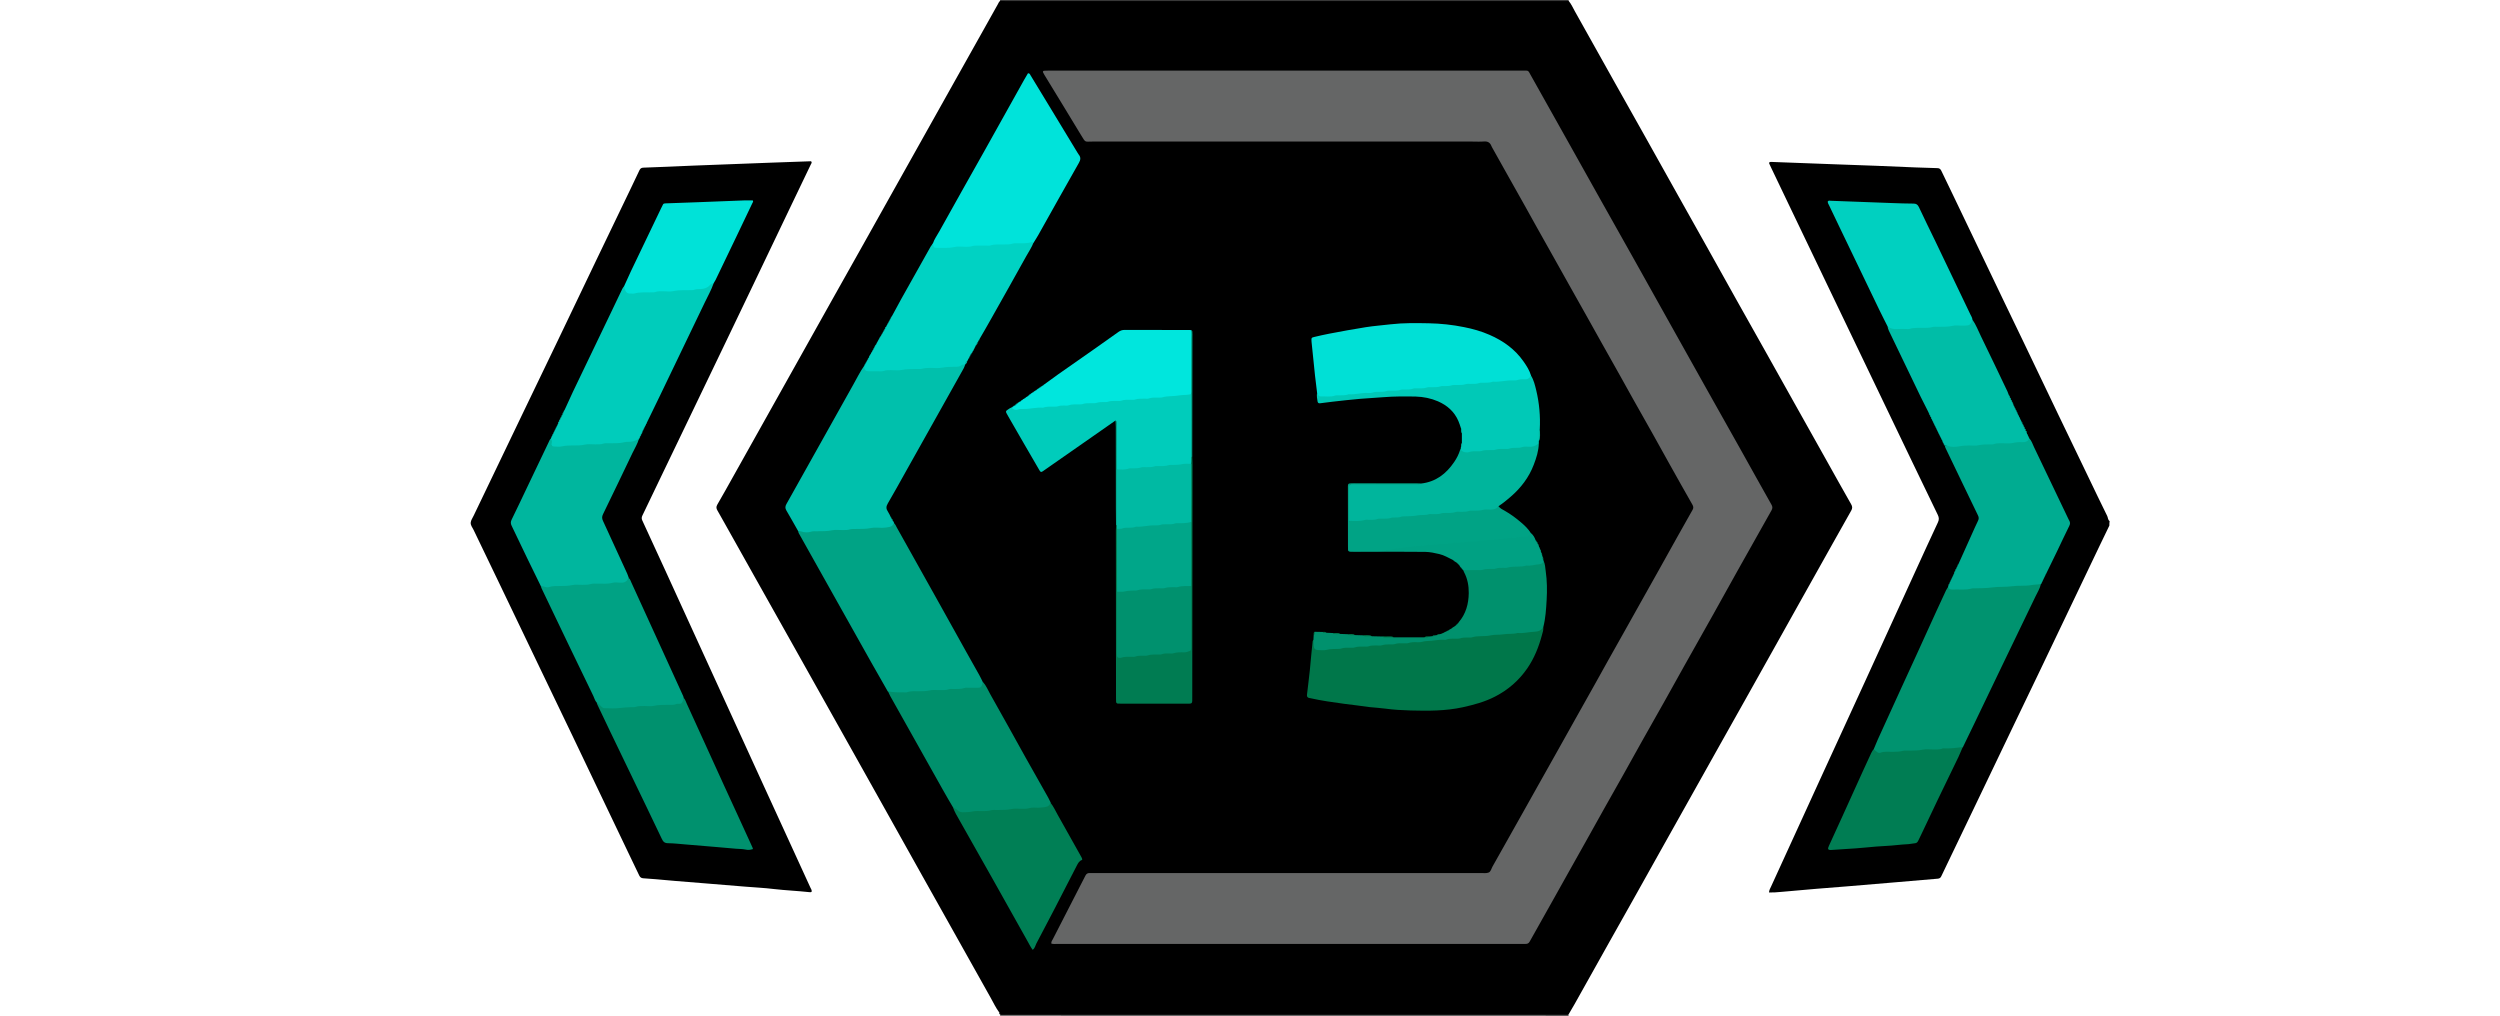 <?xml version="1.0" encoding="utf-8"?>
<!-- Generator: Adobe Illustrator 24.3.0, SVG Export Plug-In . SVG Version: 6.00 Build 0)  -->
<svg version="1.1" id="Слой_1" xmlns="http://www.w3.org/2000/svg" xmlns:xlink="http://www.w3.org/1999/xlink" x="0px" y="0px"
	 width="32px" height="13px" viewBox="0 0 32 13" enable-background="new 0 0 32 13" xml:space="preserve">
<g>
	<path d="M27,6.727c-0.042,0.087-0.085,0.174-0.126,0.261c-0.108,0.226-0.216,0.452-0.324,0.678
		c-0.148,0.31-0.296,0.619-0.444,0.929c-0.104,0.217-0.209,0.434-0.313,0.651c-0.168,0.351-0.336,0.702-0.505,1.054
		c-0.124,0.259-0.248,0.518-0.373,0.777c-0.022,0.046-0.045,0.092-0.066,0.138c-0.009,0.019-0.021,0.03-0.044,0.032
		c-0.18,0.015-0.359,0.03-0.539,0.046c-0.206,0.017-0.413,0.035-0.619,0.052c-0.134,0.011-0.267,0.021-0.401,0.032
		c-0.148,0.013-0.296,0.026-0.444,0.039c-0.053,0.005-0.105,0.009-0.159,0.008c0.002-0.032,0.017-0.055,0.028-0.079
		c0.22-0.483,0.441-0.965,0.662-1.447c0.177-0.387,0.356-0.774,0.533-1.161c0.213-0.465,0.424-0.93,0.637-1.394
		c0.1-0.219,0.2-0.438,0.302-0.656c0.016-0.034,0.016-0.061-0.001-0.096c-0.224-0.462-0.446-0.925-0.668-1.388
		c-0.234-0.487-0.468-0.974-0.701-1.461c-0.175-0.364-0.35-0.728-0.524-1.093c-0.078-0.162-0.156-0.325-0.233-0.487
		c-0.011-0.022-0.021-0.044-0.031-0.066c-0.006-0.014,0-0.022,0.016-0.023c0.007,0,0.015,0,0.022,0
		c0.268,0.01,0.536,0.02,0.804,0.03c0.175,0.006,0.351,0.012,0.526,0.019c0.168,0.007,0.336,0.015,0.504,0.021
		c0.093,0.004,0.185,0.007,0.278,0.009c0.026,0,0.04,0.01,0.051,0.032c0.048,0.101,0.097,0.202,0.146,0.303
		c0.088,0.184,0.176,0.369,0.265,0.553c0.129,0.27,0.258,0.54,0.388,0.81c0.087,0.182,0.175,0.364,0.263,0.546
		c0.146,0.305,0.292,0.61,0.438,0.915c0.126,0.263,0.253,0.526,0.38,0.789c0.081,0.169,0.162,0.338,0.245,0.506
		c0.01,0.021,0.007,0.049,0.03,0.064C27,6.688,27,6.707,27,6.727z"/>
	<path fill="#1C1C1C" d="M12.804,13c-0.004-0.004-0.005-0.008-0.002-0.013c0.017-0.021,0.042-0.023,0.066-0.024
		c0.024-0.002,0.049-0.001,0.073-0.001c2.332,0,4.664,0,6.997,0.001c0.047,0,0.098-0.012,0.14,0.024c0,0.005-0.001,0.01-0.001,0.014
		C17.653,13,15.229,13,12.804,13z"/>
	<path fill="#383838" d="M12.801,0.012C12.798,0.007,12.8,0.003,12.804,0c2.424,0,4.849,0,7.273,0
		c0.003,0.004,0.004,0.008,0.002,0.013c-0.02,0.023-0.047,0.023-0.074,0.024c-0.024,0.002-0.049,0.001-0.073,0.001
		c-2.329,0-4.657,0-6.986-0.001C12.898,0.038,12.844,0.052,12.801,0.012z"/>
	<path d="M12.801,0.012c0.032,0.001,0.063,0.002,0.095,0.002c2.368,0,4.736,0,7.104,0c0.027,0,0.054-0.001,0.08-0.001
		c0.033,0.039,0.053,0.087,0.078,0.131c0.171,0.303,0.34,0.607,0.51,0.911c0.124,0.221,0.248,0.441,0.372,0.662
		c0.148,0.263,0.295,0.527,0.442,0.79c0.121,0.217,0.243,0.433,0.364,0.649c0.13,0.231,0.259,0.463,0.388,0.695
		c0.124,0.221,0.248,0.441,0.372,0.662c0.126,0.225,0.252,0.45,0.378,0.675c0.125,0.223,0.25,0.446,0.375,0.669
		c0.112,0.2,0.223,0.4,0.336,0.598c0.017,0.029,0.017,0.052,0.001,0.08c-0.077,0.135-0.153,0.271-0.229,0.407
		c-0.149,0.265-0.297,0.531-0.446,0.796C22.92,7.92,22.819,8.1,22.718,8.28c-0.126,0.225-0.252,0.45-0.378,0.675
		c-0.101,0.18-0.202,0.361-0.304,0.541c-0.149,0.265-0.298,0.531-0.446,0.796c-0.1,0.178-0.2,0.357-0.3,0.535
		c-0.128,0.229-0.257,0.459-0.385,0.688c-0.099,0.176-0.198,0.352-0.297,0.528c-0.151,0.27-0.302,0.539-0.453,0.809
		c-0.025,0.044-0.051,0.088-0.077,0.132c-0.034,0-0.068,0-0.102,0c-2.357,0-4.714,0-7.072,0c-0.034,0-0.068,0.001-0.102,0.002
		c0,0,0,0,0,0c-0.006-0.01-0.003-0.023-0.014-0.03c-0.042-0.057-0.072-0.121-0.106-0.182c-0.172-0.305-0.342-0.612-0.514-0.917
		c-0.123-0.219-0.246-0.437-0.368-0.656c-0.15-0.267-0.299-0.535-0.449-0.803c-0.121-0.217-0.243-0.433-0.364-0.65
		c-0.152-0.272-0.304-0.544-0.457-0.815c-0.123-0.219-0.246-0.437-0.368-0.656C9.989,7.971,9.817,7.663,9.644,7.355
		C9.523,7.138,9.401,6.922,9.28,6.706C9.247,6.648,9.216,6.591,9.183,6.534C9.168,6.509,9.165,6.488,9.181,6.46
		C9.252,6.338,9.32,6.215,9.389,6.092c0.151-0.27,0.302-0.539,0.453-0.809c0.121-0.217,0.243-0.433,0.364-0.65
		c0.151-0.27,0.302-0.539,0.453-0.809c0.124-0.221,0.248-0.441,0.372-0.662c0.126-0.225,0.252-0.45,0.378-0.675
		c0.124-0.221,0.248-0.442,0.371-0.662c0.149-0.265,0.297-0.531,0.446-0.796c0.123-0.219,0.245-0.437,0.368-0.656
		c0.06-0.106,0.119-0.212,0.178-0.318C12.781,0.039,12.786,0.023,12.801,0.012z"/>
	<path d="M10.389,11.415c-0.011,0.008-0.023,0.005-0.035,0.004c-0.148-0.016-0.296-0.022-0.444-0.039
		c-0.123-0.015-0.248-0.021-0.372-0.031c-0.163-0.013-0.326-0.026-0.488-0.04c-0.136-0.011-0.272-0.022-0.408-0.033
		c-0.083-0.007-0.165-0.015-0.248-0.022c-0.053-0.005-0.107-0.009-0.16-0.012c-0.024-0.001-0.04-0.012-0.051-0.034
		c-0.047-0.099-0.095-0.197-0.142-0.296c-0.108-0.226-0.216-0.452-0.324-0.678c-0.13-0.272-0.26-0.545-0.39-0.817
		c-0.143-0.298-0.287-0.596-0.43-0.895C6.727,8.17,6.56,7.818,6.391,7.467c-0.109-0.228-0.22-0.456-0.329-0.684
		c-0.015-0.03-0.04-0.06-0.037-0.094c0.003-0.03,0.023-0.058,0.037-0.087C6.275,6.159,6.488,5.716,6.7,5.273
		C6.846,4.97,6.992,4.668,7.137,4.365c0.165-0.344,0.33-0.689,0.495-1.034C7.78,3.024,7.928,2.717,8.075,2.41
		c0.037-0.077,0.074-0.153,0.11-0.231c0.011-0.023,0.025-0.032,0.05-0.033C8.447,2.139,8.659,2.129,8.871,2.12
		c0.334-0.013,0.668-0.026,1.001-0.038c0.17-0.006,0.341-0.012,0.51-0.018c0.015,0.016,0.003,0.028-0.003,0.04
		c-0.092,0.193-0.185,0.386-0.278,0.58C9.955,2.991,9.808,3.298,9.66,3.606C9.536,3.865,9.412,4.123,9.288,4.382
		C9.139,4.692,8.991,5.001,8.842,5.31C8.716,5.574,8.589,5.837,8.462,6.1c-0.08,0.167-0.159,0.334-0.24,0.5
		C8.212,6.622,8.211,6.639,8.221,6.661c0.098,0.212,0.195,0.424,0.293,0.637c0.142,0.31,0.283,0.62,0.425,0.93
		C9.058,8.489,9.177,8.75,9.297,9.011c0.141,0.308,0.281,0.615,0.422,0.923c0.117,0.257,0.235,0.513,0.353,0.77
		c0.1,0.219,0.201,0.438,0.301,0.657C10.381,11.378,10.394,11.394,10.389,11.415z"/>
	<path fill="#1C1C1C" d="M12.788,12.957c0.014,0.006,0.018,0.016,0.014,0.03C12.791,12.981,12.788,12.97,12.788,12.957z"/>
	<path fill="#00936F" d="M23.983,9.591c0.018-0.043,0.035-0.086,0.054-0.128c0.099-0.217,0.197-0.434,0.297-0.651
		c0.065-0.142,0.13-0.283,0.195-0.425c0.085-0.186,0.169-0.372,0.254-0.558c0.041-0.091,0.083-0.181,0.126-0.272
		c0.007-0.015,0.017-0.029,0.026-0.043c0.168,0.027,0.335-0.003,0.502-0.011c0.114-0.005,0.228-0.011,0.342-0.02
		c0.089-0.008,0.179-0.012,0.269-0.019c0.026-0.002,0.054-0.011,0.076,0.011c-0.013,0.058-0.045,0.108-0.07,0.16
		c-0.146,0.305-0.294,0.61-0.441,0.915c-0.117,0.244-0.234,0.487-0.351,0.731c-0.045,0.094-0.091,0.188-0.137,0.283
		c-0.031,0.022-0.066,0.033-0.103,0.035c-0.192,0.009-0.384,0.023-0.576,0.033c-0.119,0.006-0.238,0.014-0.357,0.021
		C24.042,9.653,23.996,9.652,23.983,9.591z"/>
	<path fill="#00AC91" d="M26.124,7.475c-0.04,0.008-0.082,0.007-0.122,0.014c-0.082,0.015-0.166,0.003-0.246,0.015
		c-0.085,0.012-0.17,0.003-0.254,0.015c-0.08,0.011-0.16,0.01-0.239,0.012c-0.007,0-0.015-0.001-0.022,0.001
		c-0.081,0.025-0.164,0.009-0.247,0.014c-0.027,0.002-0.048-0.007-0.06-0.032c0-0.004,0.002-0.008,0.005-0.012
		c0.007-0.009,0.004-0.021,0.012-0.029c0.001-0.005,0.003-0.01,0.004-0.014c0.002-0.006,0.006-0.011,0.01-0.016
		c0-0.005,0.001-0.01,0.004-0.014c0.003-0.006,0.006-0.011,0.01-0.016c0-0.005,0.001-0.009,0.004-0.013
		c0.003-0.006,0.007-0.011,0.01-0.017c0-0.005,0.001-0.009,0.004-0.012c0.003-0.006,0.009-0.011,0.01-0.019
		c0-0.004,0.001-0.008,0.004-0.01c0.007-0.008,0.004-0.021,0.013-0.029l0,0c0.008-0.008,0.005-0.022,0.014-0.03
		c0.002-0.005,0.003-0.009,0.005-0.014c0.002-0.006,0.006-0.011,0.01-0.016c0-0.005,0.001-0.009,0.004-0.013
		c0.004-0.006,0.007-0.012,0.01-0.018c0.058-0.128,0.115-0.257,0.173-0.385c0.026-0.057,0.051-0.115,0.079-0.172
		c0.012-0.024,0.011-0.044-0.001-0.068c-0.065-0.133-0.129-0.266-0.193-0.4c-0.075-0.155-0.15-0.31-0.224-0.466
		c-0.004-0.009-0.006-0.018-0.008-0.027c0.095-0.02,0.192-0.014,0.288-0.02c0.235-0.015,0.471-0.033,0.706-0.047
		c0.032-0.002,0.06-0.021,0.091-0.024c0.027,0.032,0.04,0.072,0.057,0.109c0.148,0.309,0.296,0.619,0.444,0.928
		c0.002,0.004,0.004,0.009,0.007,0.013c0.014,0.023,0.013,0.044,0.001,0.068c-0.055,0.111-0.108,0.224-0.161,0.335
		c-0.044,0.092-0.089,0.184-0.134,0.275c-0.003,0.006-0.006,0.011-0.01,0.016c0,0.005-0.001,0.009-0.004,0.013
		c-0.003,0.006-0.007,0.011-0.01,0.017c0,0.005-0.001,0.009-0.004,0.012c-0.004,0.006-0.007,0.011-0.01,0.017
		c0,0.005-0.001,0.009-0.004,0.012c-0.004,0.006-0.007,0.011-0.01,0.017c0,0.004-0.001,0.008-0.004,0.012
		C26.13,7.463,26.127,7.469,26.124,7.475L26.124,7.475z"/>
	<path fill="#00D0C0" d="M24.163,4.182c-0.037-0.074-0.075-0.147-0.111-0.222c-0.169-0.35-0.338-0.701-0.506-1.052
		c-0.044-0.092-0.089-0.184-0.132-0.276c-0.008-0.017-0.02-0.033-0.019-0.053c0.011-0.016,0.027-0.01,0.04-0.009
		c0.26,0.009,0.521,0.019,0.781,0.029c0.092,0.003,0.185,0.007,0.278,0.007c0.034,0,0.052,0.013,0.067,0.043
		c0.069,0.147,0.141,0.294,0.212,0.44c0.149,0.311,0.298,0.623,0.447,0.934c0.01,0.022,0.025,0.042,0.027,0.067
		c0,0.068-0.018,0.09-0.087,0.097c-0.065,0.007-0.131,0.006-0.197,0.01c-0.226,0.012-0.452,0.034-0.678,0.036
		C24.237,4.234,24.19,4.23,24.163,4.182z"/>
	<path fill="#00BDA7" d="M24.163,4.182c0.036,0.023,0.074,0.033,0.118,0.03c0.039-0.003,0.078-0.001,0.117-0.001
		c0.015,0,0.03,0.003,0.044-0.001c0.062-0.02,0.125-0.011,0.188-0.013c0.034-0.001,0.067,0,0.101-0.01
		c0.022-0.007,0.048-0.004,0.072-0.004c0.065-0.001,0.13,0.003,0.195-0.013c0.032-0.008,0.068-0.002,0.102-0.002
		c0.017,0,0.034,0,0.051,0c0.062-0.002,0.073-0.011,0.096-0.077c0.046,0.066,0.074,0.141,0.109,0.213
		c0.115,0.235,0.227,0.472,0.34,0.708c0.007,0.015,0.012,0.031,0.018,0.047c0.008,0.009,0.005,0.022,0.014,0.03l0,0
		c0.008,0.008,0.006,0.021,0.014,0.029l0,0c0.009,0.008,0.006,0.021,0.014,0.029l0,0c0.009,0.008,0.006,0.021,0.014,0.029
		c0.003,0.003,0.004,0.006,0.003,0.01c0.001,0.008,0.006,0.013,0.01,0.019c0.003,0.003,0.005,0.006,0.004,0.01
		c0.001,0.008,0.007,0.013,0.01,0.019c0.003,0.003,0.005,0.006,0.004,0.01c0.001,0.008,0.007,0.013,0.01,0.019
		c0.003,0.003,0.005,0.006,0.004,0.011c0.001,0.007,0.007,0.012,0.01,0.019c0.003,0.004,0.004,0.008,0.004,0.012
		c0.004,0.005,0.007,0.011,0.01,0.017c0.004,0.003,0.005,0.008,0.005,0.013c0.004,0.005,0.007,0.011,0.01,0.017
		c0.004,0.004,0.005,0.008,0.004,0.013c0.004,0.005,0.007,0.011,0.01,0.016c0.004,0.004,0.005,0.008,0.005,0.013
		c0.007,0.009,0.005,0.023,0.014,0.031l0,0c0.008,0.008,0.006,0.021,0.014,0.029l0,0c0.009,0.008,0.006,0.021,0.014,0.029l0,0.001
		c0.009,0.007,0.006,0.021,0.014,0.029l0,0.001c0.009,0.007,0.006,0.02,0.013,0.028c0.003,0.003,0.004,0.007,0.004,0.011
		c0.001,0.007,0.007,0.012,0.01,0.018c0.003,0.003,0.005,0.006,0.004,0.011c0.001,0.007,0.007,0.012,0.01,0.018
		c0.003,0.003,0.005,0.007,0.005,0.012c-0.018,0.037-0.048,0.05-0.089,0.048c-0.041-0.003-0.081,0.001-0.122,0.01
		c-0.039,0.009-0.082,0.003-0.123,0.004C25.601,5.675,25.56,5.67,25.52,5.685c-0.015,0.006-0.034,0.003-0.051,0.003
		c-0.048,0.001-0.096,0-0.144,0.011c-0.037,0.009-0.077,0.003-0.116,0.003c-0.043,0.001-0.086,0.002-0.13,0.011
		c-0.049,0.009-0.101,0.012-0.151-0.006c-0.011-0.004-0.024-0.003-0.036-0.004c0,0,0,0,0,0c-0.008-0.008-0.006-0.022-0.015-0.029
		l0,0c-0.008-0.008-0.006-0.021-0.013-0.029c-0.003-0.002-0.005-0.006-0.004-0.009c-0.001-0.008-0.006-0.014-0.011-0.02
		c-0.003-0.002-0.005-0.006-0.004-0.01c-0.001-0.008-0.006-0.013-0.011-0.019c-0.003-0.002-0.005-0.006-0.004-0.01
		c-0.001-0.008-0.006-0.013-0.011-0.019c-0.003-0.003-0.005-0.006-0.004-0.01c-0.001-0.008-0.006-0.013-0.01-0.019
		c-0.003-0.003-0.005-0.007-0.004-0.012c-0.003-0.006-0.007-0.012-0.01-0.017c-0.003-0.003-0.005-0.007-0.004-0.012
		c-0.003-0.006-0.007-0.012-0.01-0.017c-0.003-0.003-0.005-0.007-0.004-0.012c-0.003-0.006-0.007-0.012-0.01-0.017
		c-0.004-0.003-0.005-0.008-0.005-0.012c-0.007-0.009-0.004-0.023-0.014-0.031l0,0c-0.004-0.004-0.007-0.009-0.01-0.015
		c-0.002-0.005-0.003-0.009-0.005-0.014c-0.008-0.008-0.005-0.022-0.014-0.03l0,0c-0.008-0.008-0.005-0.022-0.015-0.029l0,0
		c-0.008-0.008-0.005-0.021-0.013-0.029c-0.034-0.067-0.069-0.134-0.102-0.202c-0.136-0.282-0.272-0.565-0.408-0.848
		C24.172,4.215,24.162,4.2,24.163,4.182z"/>
	<path fill="#007D53" d="M23.983,9.591c0.015,0.012,0.03,0.024,0.045,0.036c0.012,0.01,0.028,0.013,0.041,0.008
		c0.054-0.021,0.111-0.01,0.166-0.012c0.039-0.002,0.077,0,0.115-0.011c0.029-0.008,0.063-0.003,0.094-0.004
		c0.056-0.001,0.111,0,0.166-0.012c0.042-0.009,0.087-0.002,0.131-0.003c0.041-0.001,0.083,0.005,0.122-0.012
		c0.004-0.002,0.01-0.002,0.014-0.002c0.083,0.005,0.164-0.007,0.246-0.016c-0.017,0.04-0.034,0.081-0.052,0.12
		c-0.088,0.184-0.178,0.368-0.267,0.552c-0.073,0.151-0.144,0.303-0.216,0.455c-0.011,0.024-0.024,0.048-0.035,0.072
		c-0.009,0.019-0.022,0.031-0.044,0.032c-0.027,0.002-0.053,0.009-0.079,0.011c-0.051,0.002-0.102,0.007-0.153,0.012
		c-0.087,0.01-0.175,0.012-0.262,0.019c-0.087,0.007-0.174,0.017-0.261,0.023c-0.107,0.008-0.213,0.014-0.32,0.021
		c-0.005,0-0.01,0-0.015-0.001c-0.014-0.001-0.023-0.012-0.019-0.025c0.003-0.009,0.006-0.018,0.01-0.027
		c0.057-0.124,0.113-0.248,0.17-0.372c0.088-0.193,0.175-0.385,0.262-0.578c0.036-0.08,0.073-0.159,0.11-0.239
		C23.962,9.623,23.968,9.604,23.983,9.591z"/>
	<path fill="#00AC91" d="M24.746,5.396c0.013,0.007,0.016,0.018,0.014,0.031C24.749,5.42,24.745,5.409,24.746,5.396z"/>
	<path fill="#00AC91" d="M25.888,5.425c-0.012-0.007-0.015-0.018-0.014-0.031C25.885,5.402,25.889,5.412,25.888,5.425z"/>
	<path fill="#00AC91" d="M25.916,5.484c-0.011-0.006-0.015-0.017-0.014-0.029C25.912,5.462,25.917,5.471,25.916,5.484z"/>
	<path fill="#00AC91" d="M25.931,5.513c-0.011-0.006-0.015-0.017-0.014-0.029C25.927,5.491,25.932,5.501,25.931,5.513z"/>
	<path fill="#00AC91" d="M25.944,5.542c-0.011-0.006-0.014-0.017-0.013-0.028C25.942,5.52,25.946,5.53,25.944,5.542z"/>
	<path fill="#00AC91" d="M24.865,5.645c0.011,0.007,0.014,0.017,0.013,0.029C24.867,5.667,24.864,5.657,24.865,5.645z"/>
	<path fill="#00AC91" d="M24.878,5.674c0.012,0.006,0.015,0.017,0.015,0.029C24.882,5.696,24.877,5.686,24.878,5.674z"/>
	<path fill="#00936F" d="M25.039,7.282c0.001,0.013-0.002,0.023-0.014,0.03C25.024,7.299,25.028,7.289,25.039,7.282z"/>
	<path fill="#00936F" d="M25.025,7.312c0.001,0.012-0.002,0.022-0.013,0.029C25.01,7.329,25.014,7.319,25.025,7.312z"/>
	<path fill="#00936F" d="M24.951,7.472c0.001,0.012-0.001,0.022-0.012,0.029C24.937,7.49,24.941,7.479,24.951,7.472z"/>
	<path fill="#00AC91" d="M25.727,5.089c-0.012-0.007-0.015-0.017-0.014-0.03C25.722,5.066,25.727,5.076,25.727,5.089z"/>
	<path fill="#00AC91" d="M25.741,5.118c-0.012-0.006-0.015-0.017-0.014-0.029C25.737,5.096,25.742,5.106,25.741,5.118z"/>
	<path fill="#00AC91" d="M25.756,5.147c-0.012-0.006-0.015-0.017-0.014-0.029C25.751,5.125,25.756,5.135,25.756,5.147z"/>
	<path fill="#00AC91" d="M25.769,5.176c-0.011-0.006-0.014-0.017-0.014-0.029C25.766,5.155,25.771,5.164,25.769,5.176z"/>
	<path fill="#00AC91" d="M25.902,5.455c-0.012-0.006-0.015-0.017-0.014-0.029C25.898,5.432,25.903,5.442,25.902,5.455z"/>
	<path fill="#00AC91" d="M24.689,5.279c0.011,0.007,0.014,0.017,0.013,0.029C24.691,5.301,24.688,5.291,24.689,5.279z"/>
	<path fill="#00AC91" d="M24.702,5.308c0.012,0.006,0.015,0.017,0.015,0.029C24.706,5.331,24.702,5.321,24.702,5.308z"/>
	<path fill="#00AC91" d="M24.717,5.338c0.012,0.006,0.015,0.017,0.014,0.03C24.721,5.36,24.716,5.35,24.717,5.338z"/>
	<path fill="#00AC91" d="M24.821,5.557c0.007,0.004,0.011,0.011,0.011,0.019C24.824,5.572,24.821,5.566,24.821,5.557z"/>
	<path fill="#00AC91" d="M25.958,5.571c-0.007-0.004-0.011-0.01-0.01-0.018C25.955,5.557,25.959,5.563,25.958,5.571z"/>
	<path fill="#00AC91" d="M24.836,5.586c0.007,0.004,0.011,0.011,0.011,0.019C24.839,5.601,24.836,5.595,24.836,5.586z"/>
	<path fill="#00AC91" d="M25.973,5.601c-0.007-0.004-0.011-0.01-0.01-0.018C25.97,5.586,25.973,5.592,25.973,5.601z"/>
	<path fill="#00AC91" d="M24.851,5.615c0.007,0.005,0.011,0.011,0.011,0.02C24.853,5.631,24.85,5.624,24.851,5.615z"/>
	<path fill="#00AC91" d="M25.869,5.381c-0.003-0.005-0.007-0.011-0.01-0.016C25.866,5.368,25.87,5.373,25.869,5.381z"/>
	<path fill="#00AC91" d="M24.779,5.469c0.007,0.004,0.01,0.009,0.01,0.017C24.782,5.483,24.778,5.478,24.779,5.469z"/>
	<path fill="#00AC91" d="M25.855,5.352c-0.007-0.004-0.01-0.009-0.01-0.017C25.852,5.339,25.856,5.344,25.855,5.352z"/>
	<path fill="#00AC91" d="M25.84,5.323c-0.007-0.004-0.01-0.009-0.01-0.017C25.837,5.309,25.841,5.315,25.84,5.323z"/>
	<path fill="#00AC91" d="M25.826,5.293c-0.007-0.004-0.01-0.01-0.01-0.019C25.824,5.279,25.827,5.285,25.826,5.293z"/>
	<path fill="#00AC91" d="M25.812,5.264c-0.007-0.004-0.011-0.01-0.01-0.019C25.809,5.249,25.813,5.256,25.812,5.264z"/>
	<path fill="#00AC91" d="M25.798,5.235c-0.007-0.004-0.011-0.01-0.01-0.019C25.795,5.22,25.798,5.227,25.798,5.235z"/>
	<path fill="#00AC91" d="M24.736,5.382c0.003,0.005,0.006,0.01,0.01,0.015C24.739,5.394,24.736,5.389,24.736,5.382z"/>
	<path fill="#00AC91" d="M24.793,5.498c0.007,0.004,0.01,0.009,0.01,0.017C24.796,5.512,24.793,5.507,24.793,5.498z"/>
	<path fill="#00936F" d="M25.067,7.221c0.001,0.008-0.003,0.014-0.01,0.018C25.056,7.23,25.06,7.225,25.067,7.221z"/>
	<path fill="#00936F" d="M25.053,7.252c-0.003,0.005-0.006,0.011-0.01,0.016C25.043,7.26,25.046,7.255,25.053,7.252z"/>
	<path fill="#00AC91" d="M24.764,5.44c0.007,0.004,0.01,0.009,0.01,0.017C24.767,5.454,24.763,5.448,24.764,5.44z"/>
	<path fill="#00936F" d="M26.181,7.357c0-0.007,0.003-0.013,0.01-0.016C26.192,7.349,26.188,7.354,26.181,7.357z"/>
	<path fill="#00936F" d="M25.007,7.351c0.001,0.008-0.003,0.015-0.01,0.019C24.997,7.362,25,7.355,25.007,7.351z"/>
	<path fill="#00936F" d="M26.167,7.387c0-0.008,0.003-0.014,0.01-0.017C26.178,7.378,26.175,7.384,26.167,7.387z"/>
	<path fill="#00936F" d="M24.994,7.382c0,0.008-0.003,0.013-0.01,0.017C24.983,7.391,24.987,7.386,24.994,7.382z"/>
	<path fill="#00936F" d="M26.153,7.417c0-0.008,0.003-0.014,0.01-0.017C26.164,7.408,26.16,7.413,26.153,7.417z"/>
	<path fill="#00936F" d="M24.98,7.412c0,0.008-0.003,0.013-0.01,0.016C24.969,7.421,24.973,7.416,24.98,7.412z"/>
	<path fill="#00936F" d="M26.138,7.446c0-0.008,0.003-0.014,0.01-0.017C26.149,7.437,26.145,7.442,26.138,7.446z"/>
	<path fill="#00936F" d="M24.965,7.442c-0.003,0.005-0.007,0.01-0.01,0.016C24.955,7.45,24.959,7.445,24.965,7.442z"/>
	<path fill="#00936F" d="M26.124,7.474c0-0.008,0.003-0.013,0.01-0.017C26.135,7.466,26.132,7.472,26.124,7.474z"/>
	<path fill="#00AC91" d="M25.783,5.206c-0.007-0.004-0.011-0.011-0.01-0.019C25.78,5.191,25.783,5.197,25.783,5.206z"/>
	<path fill="#00AC91" d="M24.808,5.528c0.007,0.004,0.01,0.011,0.01,0.019C24.81,5.543,24.807,5.536,24.808,5.528z"/>
	<path fill="#656666" d="M13.457,12.078c-0.003-0.026,0.011-0.041,0.02-0.058c0.12-0.234,0.24-0.468,0.36-0.702
		c0.019-0.037,0.038-0.074,0.057-0.111c0.011-0.022,0.028-0.033,0.053-0.032c0.022,0.001,0.044,0,0.066,0c1.649,0,3.298,0,4.946,0
		c0.032,0,0.066,0.005,0.094-0.006c0.03-0.011,0.036-0.05,0.051-0.077c0.062-0.108,0.122-0.216,0.183-0.325
		c0.08-0.142,0.16-0.284,0.24-0.427c0.052-0.093,0.105-0.187,0.157-0.28c0.085-0.151,0.169-0.302,0.254-0.452
		c0.075-0.134,0.15-0.268,0.225-0.402c0.082-0.147,0.165-0.293,0.247-0.44c0.056-0.1,0.111-0.2,0.167-0.3
		c0.08-0.142,0.16-0.284,0.24-0.427c0.056-0.1,0.112-0.2,0.168-0.3c0.081-0.144,0.162-0.289,0.243-0.433
		c0.081-0.145,0.161-0.289,0.242-0.434c0.055-0.098,0.11-0.195,0.165-0.293c0.01-0.017,0.019-0.034,0.029-0.051
		c0.014-0.023,0.013-0.044-0.001-0.068c-0.098-0.171-0.194-0.343-0.291-0.516c-0.077-0.138-0.154-0.277-0.231-0.415
		c-0.079-0.14-0.158-0.28-0.237-0.42c-0.056-0.1-0.111-0.2-0.167-0.3c-0.08-0.142-0.16-0.284-0.24-0.427
		c-0.057-0.102-0.114-0.204-0.171-0.306c-0.08-0.142-0.16-0.284-0.24-0.427c-0.056-0.1-0.112-0.2-0.168-0.3
		c-0.081-0.144-0.162-0.289-0.243-0.433c-0.056-0.1-0.111-0.2-0.167-0.3c-0.08-0.142-0.16-0.285-0.24-0.427
		c-0.056-0.1-0.112-0.2-0.168-0.3c-0.004-0.006-0.007-0.013-0.01-0.02c-0.017-0.045-0.048-0.062-0.097-0.058
		c-0.048,0.004-0.097,0.001-0.146,0.001c-1.622,0-3.244,0-4.866,0c-0.099,0-0.083,0.017-0.142-0.08
		c-0.156-0.259-0.314-0.516-0.471-0.774c-0.006-0.01-0.012-0.021-0.017-0.032c-0.004-0.011,0.001-0.019,0.013-0.02
		c0.019-0.002,0.039-0.002,0.058-0.002c2.022,0,4.044,0,6.066,0c0.081,0,0.068-0.009,0.107,0.061
		c0.159,0.285,0.319,0.569,0.479,0.854c0.136,0.242,0.271,0.485,0.407,0.727c0.148,0.263,0.297,0.526,0.444,0.79
		c0.17,0.304,0.34,0.608,0.51,0.912c0.136,0.242,0.271,0.485,0.407,0.727c0.148,0.263,0.297,0.526,0.444,0.79
		c0.13,0.232,0.258,0.464,0.389,0.695c0.016,0.028,0.014,0.048,0,0.073c-0.146,0.259-0.292,0.518-0.437,0.777
		c-0.105,0.187-0.208,0.375-0.313,0.562c-0.123,0.219-0.247,0.437-0.369,0.656c-0.081,0.144-0.161,0.29-0.242,0.434
		c-0.099,0.176-0.199,0.352-0.298,0.528c-0.081,0.144-0.161,0.29-0.242,0.434c-0.079,0.14-0.158,0.28-0.237,0.42
		c-0.079,0.14-0.157,0.281-0.235,0.421c-0.081,0.144-0.162,0.289-0.243,0.433c-0.055,0.098-0.11,0.195-0.164,0.293
		c-0.082,0.147-0.164,0.293-0.247,0.44c-0.023,0.04-0.046,0.08-0.068,0.121c-0.012,0.022-0.029,0.031-0.053,0.03
		c-0.019-0.001-0.039,0-0.059,0c-1.976,0-3.951,0-5.927,0C13.513,12.082,13.484,12.086,13.457,12.078z"/>
	<path fill="#00C0AC" d="M11.439,6.683c0.004,0.004,0.005,0.008,0.006,0.013c0,0.076-0.062,0.076-0.109,0.078
		c-0.109,0.004-0.218,0.014-0.327,0.019c-0.216,0.011-0.431,0.022-0.647,0.039c-0.053,0.004-0.102,0.002-0.145-0.033
		c-0.051-0.089-0.1-0.178-0.152-0.266c-0.017-0.029-0.015-0.052,0.001-0.081c0.096-0.169,0.19-0.339,0.285-0.509
		c0.19-0.339,0.379-0.679,0.57-1.018c0.046-0.082,0.088-0.168,0.142-0.245c0.037,0.042,0.083,0.054,0.138,0.05
		c0.211-0.015,0.423-0.023,0.634-0.039c0.107-0.008,0.214-0.005,0.321-0.018c0.048-0.006,0.097-0.001,0.145-0.016
		c0.019-0.006,0.039-0.008,0.053,0.011c-0.006,0.016-0.011,0.032-0.019,0.047c-0.122,0.218-0.245,0.437-0.367,0.655
		c-0.126,0.225-0.252,0.449-0.378,0.674c-0.075,0.133-0.148,0.268-0.226,0.4c-0.024,0.04-0.023,0.07,0.002,0.106
		c0.015,0.022,0.025,0.047,0.037,0.071c0.001,0.008,0.006,0.014,0.011,0.02l0,0.001c0.01,0.006,0.007,0.02,0.015,0.028l0,0
		C11.433,6.672,11.437,6.677,11.439,6.683z"/>
	<path fill="#00A385" d="M10.217,6.799c0.012,0.001,0.025-0.001,0.036,0.003c0.045,0.015,0.089,0.017,0.135,0.002
		c0.022-0.007,0.048-0.003,0.072-0.004c0.063-0.002,0.125,0.002,0.188-0.012c0.046-0.01,0.097-0.002,0.145-0.003
		c0.029,0,0.058,0,0.086-0.009c0.02-0.006,0.043-0.004,0.065-0.005c0.068-0.003,0.135,0.003,0.203-0.012
		c0.046-0.01,0.097-0.003,0.145-0.003c0.032,0,0.062-0.005,0.093-0.011c0.032-0.006,0.045-0.024,0.057-0.049
		c0.018,0.014,0.026,0.035,0.036,0.054c0.171,0.305,0.342,0.611,0.513,0.917c0.126,0.225,0.251,0.45,0.376,0.675
		c0.056,0.1,0.113,0.199,0.168,0.299c0.017,0.03,0.031,0.061,0.046,0.091c0.01,0.064-0.025,0.091-0.082,0.093
		c-0.26,0.009-0.518,0.041-0.779,0.046c-0.08,0.002-0.159,0.02-0.24,0.015c-0.042-0.003-0.082-0.009-0.116-0.035
		c-0.071-0.125-0.143-0.249-0.213-0.374c-0.146-0.259-0.291-0.518-0.436-0.777c-0.164-0.293-0.329-0.586-0.493-0.879
		C10.221,6.813,10.219,6.806,10.217,6.799z"/>
	<path fill="#00774A" d="M19.754,8.028c0.005,0.035-0.009,0.068-0.017,0.1c-0.04,0.151-0.098,0.296-0.187,0.426
		c-0.107,0.155-0.244,0.275-0.413,0.362c-0.131,0.068-0.271,0.105-0.414,0.137c-0.221,0.048-0.445,0.047-0.668,0.041
		c-0.109-0.003-0.218-0.009-0.327-0.024c-0.065-0.009-0.131-0.012-0.196-0.019c-0.058-0.007-0.115-0.016-0.173-0.023
		c-0.051-0.007-0.101-0.012-0.152-0.019c-0.147-0.02-0.293-0.04-0.438-0.073c-0.005-0.001-0.01-0.001-0.014-0.002
		c-0.019-0.006-0.028-0.018-0.026-0.038c0.012-0.106,0.026-0.212,0.037-0.318c0.007-0.068,0.012-0.136,0.019-0.203
		c0.005-0.056,0.011-0.111,0.017-0.167c0.001-0.007,0.007-0.013,0.01-0.019c0.004,0.003,0.008,0.006,0.01,0.011
		c0.044,0.108,0.047,0.107,0.164,0.096c0.264-0.026,0.529-0.045,0.794-0.068c0.252-0.022,0.505-0.046,0.757-0.068
		c0.257-0.022,0.514-0.045,0.772-0.065c0.109-0.009,0.219-0.017,0.328-0.029C19.679,8.059,19.712,8.029,19.754,8.028z"/>
	<path fill="#00E3DA" d="M11.941,3.116c0.019-0.056,0.054-0.104,0.082-0.154c0.194-0.349,0.39-0.697,0.586-1.045
		c0.168-0.3,0.335-0.6,0.502-0.899c0.015-0.028,0.032-0.054,0.047-0.08c0.022-0.002,0.026,0.014,0.033,0.026
		c0.088,0.143,0.175,0.287,0.262,0.431c0.112,0.185,0.225,0.371,0.337,0.556c0.005,0.008,0.01,0.017,0.016,0.025
		c0.031,0.037,0.027,0.07,0.002,0.112c-0.174,0.305-0.344,0.611-0.516,0.917c-0.019,0.034-0.04,0.066-0.061,0.1
		c-0.037,0.027-0.08,0.033-0.124,0.035c-0.15,0.007-0.3,0.018-0.45,0.027c-0.179,0.01-0.359,0.018-0.538,0.031
		c-0.043,0.003-0.088,0.005-0.131-0.004C11.949,3.183,11.919,3.165,11.941,3.116z"/>
	<path fill="#00D2C3" d="M11.941,3.116c0.008,0.051,0.012,0.058,0.056,0.057c0.072-0.002,0.144,0.006,0.217-0.011
		c0.046-0.011,0.097-0.003,0.145-0.003c0.029,0,0.058,0.001,0.086-0.009c0.018-0.006,0.038-0.005,0.057-0.006
		c0.044-0.001,0.087,0,0.131,0c0.015,0,0.03,0.003,0.043-0.002c0.057-0.019,0.115-0.011,0.173-0.013
		c0.039-0.001,0.077,0.002,0.115-0.011c0.02-0.007,0.043-0.003,0.065-0.004c0.055-0.001,0.111,0.005,0.166-0.013
		c0.011-0.004,0.024,0,0.036,0c-0.024,0.064-0.063,0.121-0.096,0.18c-0.151,0.272-0.304,0.544-0.457,0.815
		c-0.046,0.083-0.094,0.164-0.142,0.247c-0.004,0.006-0.008,0.011-0.011,0.017c0.001,0.005-0.001,0.009-0.005,0.012
		c-0.003,0.005-0.006,0.011-0.01,0.015l0,0c-0.009,0.007-0.006,0.021-0.016,0.028l0,0.001c-0.005,0.006-0.01,0.012-0.011,0.02
		c0.001,0.004,0,0.008-0.004,0.01c-0.004,0.006-0.01,0.011-0.011,0.019c0.001,0.005-0.001,0.008-0.005,0.011
		c-0.003,0.006-0.007,0.011-0.011,0.017c0.001,0.005-0.001,0.009-0.006,0.013c-0.002,0.006-0.006,0.01-0.01,0.014l0,0
		c-0.006,0.006-0.012,0.011-0.012,0.02c0.001,0.004-0.001,0.007-0.005,0.009c-0.004,0.006-0.009,0.012-0.01,0.02
		c0.001,0.004-0.001,0.008-0.005,0.01c-0.004,0.006-0.009,0.011-0.011,0.018c0.001,0.005-0.001,0.009-0.005,0.012
		c-0.003,0.005-0.006,0.011-0.01,0.015l0-0.001c-0.012,0.014-0.023,0.028-0.028,0.046c0,0,0,0,0,0
		c-0.014-0.002-0.031-0.006-0.042,0.004c-0.026,0.024-0.058,0.022-0.089,0.022c-0.053,0.001-0.105,0-0.159,0.011
		c-0.046,0.01-0.097,0.003-0.145,0.003c-0.036,0.001-0.072,0-0.108,0.01c-0.027,0.008-0.058,0.003-0.087,0.004
		c-0.058,0.002-0.115-0.001-0.173,0.012c-0.046,0.01-0.097,0.003-0.145,0.003c-0.029,0-0.058-0.001-0.086,0.009
		c-0.028,0.01-0.058,0.005-0.087,0.005c-0.036,0.001-0.073,0.001-0.109,0c-0.037-0.001-0.046-0.007-0.057-0.043
		C11.063,4.7,11.064,4.69,11.063,4.681c0,0,0-0.001,0-0.001c0.005-0.006,0.011-0.012,0.012-0.02
		c-0.001-0.004,0.001-0.007,0.005-0.01c0.004-0.006,0.009-0.011,0.011-0.018c-0.001-0.005,0.001-0.009,0.005-0.012
		c0.003-0.006,0.006-0.011,0.01-0.015l0,0c0.01-0.007,0.007-0.021,0.016-0.028l0-0.001c0.008-0.008,0.005-0.021,0.014-0.028l0-0.001
		c0.005-0.006,0.01-0.012,0.012-0.02c-0.001-0.004,0.001-0.008,0.005-0.01c0.004-0.006,0.007-0.011,0.011-0.017
		c-0.001-0.005,0.001-0.009,0.005-0.012c0.002-0.006,0.006-0.01,0.01-0.015l0,0c0.009-0.007,0.006-0.021,0.015-0.028l0-0.001
		c0.008-0.008,0.005-0.021,0.015-0.028l0.001-0.001c0.004-0.006,0.01-0.012,0.011-0.019c-0.001-0.005,0.001-0.008,0.005-0.011
		c0.003-0.006,0.007-0.011,0.011-0.017c0-0.005,0.001-0.009,0.006-0.013c0.002-0.006,0.005-0.01,0.01-0.014l0,0
		c0.009-0.008,0.006-0.021,0.015-0.029l0,0c0.005-0.006,0.011-0.012,0.012-0.02c-0.001-0.004,0.001-0.007,0.005-0.009
		c0.004-0.006,0.009-0.011,0.011-0.018c0-0.005,0.001-0.009,0.005-0.011c0.003-0.005,0.007-0.011,0.01-0.015l0,0.001
		c0.01-0.007,0.007-0.021,0.016-0.028l0,0c0.008-0.008,0.005-0.021,0.015-0.029l0-0.001c0.005-0.006,0.011-0.012,0.012-0.02
		c-0.001-0.004,0.001-0.008,0.005-0.01c0.004-0.006,0.009-0.011,0.011-0.018c0-0.005,0.001-0.009,0.005-0.012
		c0.003-0.006,0.006-0.01,0.01-0.015l0,0c0.01-0.007,0.007-0.021,0.015-0.029l0,0c0.009-0.007,0.005-0.021,0.015-0.028
		c0.04-0.074,0.08-0.149,0.121-0.223c0.125-0.224,0.251-0.448,0.377-0.672C11.921,3.142,11.932,3.13,11.941,3.116z"/>
	<path fill="#00E0D6" d="M16.859,5.03c-0.009-0.075-0.019-0.149-0.027-0.224c-0.015-0.143-0.029-0.285-0.044-0.428
		c0-0.005-0.001-0.01-0.001-0.015c-0.002-0.037,0-0.042,0.036-0.05c0.064-0.015,0.128-0.03,0.192-0.042
		c0.155-0.029,0.311-0.059,0.467-0.083c0.106-0.017,0.213-0.024,0.319-0.037c0.163-0.019,0.326-0.016,0.489-0.013
		c0.151,0.003,0.301,0.019,0.449,0.049c0.112,0.022,0.222,0.053,0.327,0.099c0.175,0.076,0.326,0.184,0.436,0.342
		c0.039,0.056,0.076,0.113,0.095,0.179c-0.001,0.057-0.042,0.064-0.085,0.069c-0.164,0.02-0.33,0.029-0.495,0.044
		c-0.262,0.023-0.524,0.047-0.786,0.069c-0.303,0.025-0.606,0.054-0.909,0.078c-0.126,0.01-0.251,0.031-0.379,0.029
		C16.899,5.095,16.861,5.087,16.859,5.03z"/>
	<path fill="#00906C" d="M11.367,8.849c0.067,0.014,0.135,0.014,0.202,0.013c0.015,0,0.03,0.003,0.043-0.002
		c0.05-0.018,0.101-0.011,0.152-0.012c0.046-0.001,0.091,0,0.137-0.011c0.039-0.009,0.082-0.003,0.124-0.004
		c0.041-0.001,0.082,0.004,0.123-0.011c0.015-0.006,0.034-0.003,0.051-0.003c0.048-0.001,0.097,0.004,0.144-0.012
		C12.36,8.8,12.381,8.803,12.4,8.803c0.041,0,0.083,0,0.124,0c0.021,0,0.037-0.009,0.044-0.031c0.005-0.014,0.01-0.027,0.015-0.041
		c0.041,0.046,0.063,0.103,0.093,0.156c0.151,0.267,0.299,0.535,0.448,0.803c0.097,0.174,0.196,0.348,0.294,0.521
		c0.012,0.021,0.021,0.044,0.032,0.065c0.003,0.066-0.048,0.072-0.093,0.079c-0.072,0.011-0.145,0.012-0.218,0.015
		c-0.199,0.01-0.397,0.026-0.595,0.033c-0.046,0.002-0.092,0.006-0.138,0.012c-0.082,0.012-0.155-0.003-0.205-0.077
		c-0.044-0.075-0.089-0.15-0.131-0.226c-0.225-0.4-0.449-0.799-0.673-1.199C11.386,8.893,11.377,8.871,11.367,8.849z"/>
	<path fill="#007F55" d="M12.202,10.339c0.017,0.009,0.038,0.015,0.05,0.028c0.025,0.025,0.053,0.032,0.086,0.03
		c0.039-0.002,0.077-0.002,0.115-0.011c0.039-0.009,0.082-0.003,0.123-0.004c0.036-0.001,0.072,0.001,0.108-0.01
		c0.025-0.008,0.053-0.003,0.08-0.004c0.06-0.002,0.12,0.002,0.181-0.012c0.046-0.01,0.097-0.003,0.145-0.003
		c0.029,0,0.058,0,0.086-0.009c0.037-0.012,0.077-0.004,0.116-0.005c0.031-0.001,0.062-0.005,0.093-0.01
		c0.035-0.006,0.05-0.025,0.063-0.052c0.037,0.046,0.061,0.1,0.089,0.15c0.101,0.178,0.2,0.356,0.3,0.535
		c0.007,0.013,0.016,0.025,0.015,0.045c-0.037,0.01-0.053,0.042-0.07,0.075c-0.096,0.188-0.193,0.377-0.291,0.565
		c-0.075,0.145-0.151,0.289-0.227,0.433c-0.013,0.025-0.016,0.057-0.046,0.078c-0.027-0.037-0.047-0.078-0.069-0.117
		c-0.147-0.261-0.292-0.522-0.439-0.783c-0.158-0.28-0.316-0.559-0.474-0.839C12.225,10.393,12.208,10.369,12.202,10.339z"/>
	<path fill="#00CCBB" d="M14.278,5.383c-0.09,0.063-0.18,0.125-0.269,0.188C13.79,5.724,13.57,5.877,13.351,6.03
		c-0.023,0.016-0.031,0.016-0.046-0.01c-0.066-0.113-0.132-0.227-0.198-0.341c-0.068-0.118-0.136-0.236-0.204-0.354
		c-0.04-0.07-0.036-0.058,0.024-0.1c0.006-0.004,0.013-0.005,0.02-0.008c0.185,0.003,0.369-0.022,0.553-0.037
		c0.279-0.023,0.557-0.049,0.835-0.073c0.278-0.024,0.557-0.048,0.835-0.073c0.028-0.002,0.058-0.013,0.083,0.013
		c0.005,0.265,0.001,0.529,0.002,0.794c-0.002,0.032,0.005,0.065-0.005,0.097c-0.045,0.032-0.099,0.024-0.148,0.029
		c-0.24,0.021-0.48,0.039-0.719,0.063c-0.031,0.003-0.064,0.005-0.089-0.02c-0.008-0.186-0.001-0.372-0.004-0.559
		C14.289,5.429,14.3,5.403,14.278,5.383z"/>
	<path fill="#00E6DD" d="M15.246,5.044c-0.052,0.016-0.107,0.008-0.158,0.018c-0.069,0.013-0.141,0.003-0.209,0.024
		c-0.018,0.005-0.039,0.002-0.058,0.003C14.783,5.09,14.744,5.086,14.706,5.1c-0.015,0.006-0.034,0.003-0.051,0.003
		c-0.044,0.001-0.087-0.003-0.13,0.012c-0.015,0.005-0.034,0.002-0.051,0.002c-0.041,0.001-0.082-0.003-0.123,0.012
		c-0.018,0.006-0.039,0.002-0.058,0.003c-0.039,0.001-0.078-0.003-0.115,0.011c-0.013,0.005-0.029,0.003-0.043,0.003
		c-0.034,0.001-0.067-0.001-0.101,0.011c-0.017,0.006-0.038,0.003-0.058,0.004c-0.041,0.001-0.083-0.003-0.122,0.012
		c-0.011,0.004-0.024,0.002-0.036,0.003c-0.048,0.001-0.097-0.004-0.144,0.013c-0.015,0.005-0.034,0.002-0.051,0.002
		c-0.027,0-0.053-0.001-0.079,0.009c-0.013,0.005-0.029,0.005-0.043,0.005c-0.051,0.001-0.102-0.005-0.151,0.014
		c-0.083-0.008-0.164,0.017-0.246,0.016c-0.024,0-0.05-0.002-0.072,0.006c-0.036,0.013-0.061,0.001-0.085-0.023c0,0,0,0,0,0
		c0.009,0,0.012-0.007,0.018-0.012l0,0c0.004-0.004,0.01-0.008,0.015-0.011c0.002-0.004,0.005-0.006,0.01-0.005
		c0.009-0.002,0.015-0.006,0.018-0.015l-0.001,0.001c0.007-0.002,0.012-0.008,0.017-0.013l0,0c0.004-0.005,0.009-0.008,0.015-0.011
		c0.002-0.004,0.005-0.006,0.01-0.006c0.008-0.001,0.014-0.007,0.019-0.013l0,0c0.005-0.004,0.01-0.008,0.015-0.011
		c0.008-0.008,0.015-0.017,0.027-0.018c0.006-0.004,0.011-0.009,0.017-0.012l0.002-0.001c0.002-0.006,0.006-0.009,0.012-0.01
		c0.003-0.005,0.007-0.007,0.012-0.007c0.007-0.003,0.012-0.008,0.017-0.013l0.001,0c0.004-0.005,0.008-0.009,0.014-0.012
		c0.007-0.009,0.015-0.017,0.027-0.019c0.006-0.003,0.011-0.008,0.017-0.012l0.001-0.001c0.003-0.005,0.007-0.009,0.013-0.01
		C13.246,5.002,13.25,5,13.255,5c0.007-0.003,0.012-0.008,0.018-0.012l0.001-0.001c0.003-0.005,0.007-0.009,0.013-0.011
		c0.003-0.004,0.006-0.006,0.011-0.006c0.007-0.003,0.013-0.008,0.018-0.012l0.001,0c0.004-0.005,0.008-0.009,0.014-0.011
		c0.003-0.004,0.006-0.006,0.011-0.006c0.008-0.003,0.013-0.008,0.017-0.015c0.063-0.046,0.125-0.092,0.189-0.137
		c0.147-0.104,0.295-0.206,0.443-0.31c0.11-0.077,0.219-0.154,0.328-0.232c0.023-0.016,0.046-0.024,0.074-0.024
		c0.278,0.001,0.556,0.001,0.834,0.001c0.007,0,0.014,0.002,0.022,0.002c0.015,0.035,0.007,0.072,0.007,0.107
		c0.001,0.213,0.001,0.426,0,0.639C15.255,4.997,15.263,5.022,15.246,5.044z"/>
	<path fill="#00B59C" d="M19.697,5.674c-0.002,0.096-0.031,0.186-0.065,0.275c-0.062,0.162-0.164,0.296-0.295,0.409
		c-0.05,0.043-0.1,0.085-0.155,0.12c-0.005,0.052-0.047,0.059-0.085,0.063c-0.184,0.016-0.368,0.032-0.553,0.047
		c-0.247,0.021-0.495,0.04-0.741,0.066c-0.14,0.014-0.281,0.023-0.422,0.036c-0.04,0.004-0.084,0.011-0.117-0.023
		c-0.005-0.138,0.001-0.277-0.003-0.415c-0.002-0.052,0.02-0.059,0.064-0.059c0.262,0.002,0.524,0.001,0.787,0.001
		c0.026,0,0.053,0.005,0.079-0.005c0.187-0.021,0.321-0.125,0.423-0.276c0.033-0.048,0.059-0.1,0.076-0.156
		c0.003-0.009,0.009-0.017,0.013-0.025c0.039,0.03,0.08,0.035,0.129,0.03c0.246-0.022,0.492-0.044,0.739-0.064
		C19.614,5.694,19.652,5.667,19.697,5.674z"/>
	<path fill="#00916D" d="M19.754,8.028c-0.025,0.041-0.065,0.057-0.111,0.058C19.571,8.088,19.5,8.11,19.426,8.102
		c-0.059,0.017-0.121,0.007-0.181,0.017c-0.056,0.009-0.113,0.002-0.166,0.014c-0.079,0.018-0.161,0-0.238,0.025
		c-0.016,0.005-0.034,0.002-0.051,0.002c-0.034,0.001-0.068-0.001-0.101,0.011c-0.017,0.006-0.039,0.003-0.058,0.004
		c-0.041,0.001-0.083-0.004-0.123,0.013c-0.004,0.002-0.01,0.002-0.014,0.002c-0.076-0.008-0.15,0.015-0.225,0.015
		c-0.042,0-0.08,0.019-0.123,0.016c-0.041-0.003-0.082-0.003-0.123,0.011c-0.015,0.005-0.034,0.002-0.051,0.003
		C17.932,8.234,17.89,8.23,17.85,8.245c-0.013,0.005-0.029,0.002-0.044,0.003c-0.039,0.001-0.077-0.002-0.116,0.011
		c-0.02,0.007-0.043,0.003-0.065,0.003c-0.036,0.001-0.073-0.003-0.108,0.011c-0.015,0.006-0.034,0.003-0.051,0.003
		c-0.044,0.001-0.087-0.003-0.13,0.012c-0.015,0.006-0.034,0.002-0.051,0.003c-0.041,0.001-0.083-0.004-0.123,0.012
		c-0.011,0.004-0.024,0.002-0.036,0.003c-0.048,0.001-0.096,0-0.145,0.012c-0.034,0.009-0.073,0.003-0.109,0.003
		c-0.036-0.001-0.053-0.016-0.057-0.053c-0.003-0.027-0.002-0.053-0.003-0.08c0.001-0.019,0.002-0.038,0.003-0.057
		c0.01-0.013,0-0.031,0.012-0.044c0.034,0.001,0.068,0.002,0.103,0.002c0.014,0.009,0.032,0.001,0.046,0.01
		c0.029,0.001,0.057,0.003,0.086,0.004c0.028,0.013,0.061-0.004,0.089,0.011c0.034,0.001,0.068,0.003,0.102,0.004
		c0.029,0.012,0.061-0.004,0.089,0.011c0.034,0.001,0.068,0.002,0.101,0.003c0.038,0.015,0.08-0.005,0.118,0.012
		c0.044,0.001,0.087,0.002,0.131,0.003c0.048,0.015,0.099-0.005,0.148,0.011c0.131,0,0.262,0,0.393,0
		c0.018-0.014,0.041-0.001,0.059-0.011c0.014-0.001,0.029-0.002,0.043-0.004c0.009-0.008,0.021-0.005,0.03-0.01
		c0.01-0.001,0.019-0.002,0.029-0.004c0.008-0.008,0.02-0.006,0.03-0.011c0.009-0.002,0.017-0.003,0.026-0.005
		c0.007-0.002,0.012-0.007,0.018-0.01c0.004-0.002,0.008-0.003,0.013-0.004c0.006-0.004,0.011-0.008,0.017-0.011
		c0.004-0.002,0.008-0.003,0.012-0.003c0.006-0.004,0.011-0.007,0.017-0.011c0.004-0.002,0.008-0.003,0.012-0.004
		c0.006-0.003,0.011-0.008,0.017-0.012c0.01-0.006,0.019-0.011,0.029-0.017c0.005-0.005,0.01-0.009,0.015-0.012
		c0.009-0.006,0.018-0.012,0.027-0.018c0.007-0.003,0.013-0.008,0.016-0.015l0,0c0.007-0.003,0.012-0.008,0.015-0.015l0,0
		c0.007-0.004,0.012-0.009,0.014-0.017c0.092-0.107,0.126-0.235,0.128-0.372c0.001-0.092-0.015-0.184-0.06-0.268
		c-0.005-0.008-0.007-0.018-0.01-0.027c0.017-0.022,0.042-0.023,0.066-0.023c0.265-0.004,0.527-0.044,0.791-0.061
		c0.059-0.004,0.115-0.018,0.17-0.036c0.021,0.042,0.022,0.088,0.028,0.133c0.018,0.123,0.019,0.247,0.012,0.37
		C19.79,7.799,19.783,7.915,19.754,8.028z"/>
	<path fill="#00C9B7" d="M19.697,5.674c-0.041,0.036-0.088,0.05-0.142,0.044c-0.029-0.003-0.058-0.001-0.087,0.009
		c-0.015,0.006-0.034,0.004-0.051,0.005c-0.034,0.001-0.068-0.001-0.101,0.011c-0.015,0.006-0.034,0.003-0.051,0.003
		c-0.044,0.001-0.087-0.003-0.13,0.012c-0.015,0.005-0.034,0.002-0.051,0.003c-0.041,0.001-0.083-0.003-0.123,0.012
		c-0.013,0.005-0.029,0.002-0.044,0.003c-0.039,0.001-0.078-0.003-0.116,0.011c-0.015,0.006-0.034,0.004-0.051,0.001
		c-0.014-0.002-0.028-0.009-0.039-0.017c-0.013-0.009-0.01-0.026-0.012-0.04c-0.001-0.005,0-0.009,0.002-0.013
		c0.01-0.014,0.002-0.033,0.011-0.048c0-0.041,0-0.083,0-0.124c-0.011-0.019,0.002-0.043-0.011-0.062
		c-0.011-0.032-0.02-0.065-0.034-0.096c-0.052-0.12-0.144-0.2-0.261-0.251c-0.09-0.039-0.186-0.058-0.283-0.061
		c-0.138-0.003-0.277-0.003-0.415,0.008c-0.099,0.009-0.199,0.012-0.298,0.021c-0.119,0.01-0.237,0.024-0.355,0.037
		c-0.053,0.006-0.106,0.014-0.159,0.02c-0.017,0.002-0.027-0.004-0.031-0.022c-0.007-0.036-0.012-0.072-0.007-0.109
		c0.004,0.006,0.011,0.011,0.013,0.017c0.005,0.015,0.013,0.027,0.03,0.026c0.063-0.003,0.127,0.011,0.189-0.011
		C17.1,5.06,17.11,5.06,17.12,5.06c0.049-0.001,0.098,0.005,0.144-0.014c0.081,0.008,0.159-0.02,0.24-0.016
		c0.027,0.002,0.053,0.001,0.079-0.009c0.013-0.005,0.029-0.005,0.043-0.005c0.044-0.001,0.087,0.003,0.13-0.013
		c0.013-0.005,0.029-0.002,0.044-0.002c0.044-0.001,0.088,0.004,0.13-0.012c0.013-0.005,0.029-0.002,0.044-0.003
		c0.039-0.001,0.078,0.003,0.116-0.012c0.013-0.005,0.029-0.003,0.044-0.003c0.046-0.001,0.092,0.004,0.137-0.013
		c0.011-0.004,0.024-0.002,0.036-0.002c0.046-0.001,0.092,0.004,0.137-0.012c0.013-0.005,0.029-0.002,0.044-0.002
		c0.032-0.001,0.063,0.001,0.094-0.01c0.018-0.006,0.038-0.004,0.058-0.004c0.041-0.001,0.082,0.003,0.123-0.011
		c0.02-0.007,0.043-0.003,0.065-0.003c0.036-0.001,0.073,0.003,0.108-0.012c0.009-0.004,0.019-0.003,0.029-0.003
		c0.049-0.001,0.098,0.004,0.144-0.014c0.086,0.008,0.169-0.019,0.254-0.016c0.019,0.001,0.04,0.002,0.058-0.004
		c0.029-0.01,0.057-0.013,0.086-0.01c0.042,0.004,0.071-0.011,0.089-0.049c0.037,0.059,0.052,0.126,0.068,0.191
		c0.039,0.164,0.054,0.331,0.045,0.5c-0.017,0.049,0.004,0.1-0.012,0.149C19.698,5.656,19.697,5.665,19.697,5.674z"/>
	<path fill="#00A385" d="M17.269,6.667c0.068,0,0.136,0.008,0.203-0.012c0.018-0.005,0.039-0.001,0.058-0.001
		c0.034-0.001,0.068,0.002,0.101-0.011c0.017-0.006,0.039-0.003,0.058-0.004c0.041-0.001,0.083,0.003,0.123-0.012
		c0.013-0.005,0.029-0.002,0.044-0.003c0.027,0,0.054,0.001,0.079-0.01c0.006-0.003,0.014-0.004,0.021-0.004
		c0.063-0.003,0.126,0,0.189-0.013c0.047-0.01,0.097,0.002,0.144-0.015c0.013-0.005,0.029-0.001,0.044-0.001
		c0.041-0.001,0.083,0.004,0.123-0.012c0.011-0.004,0.024-0.002,0.036-0.003c0.049-0.001,0.097,0.003,0.145-0.013
		c0.018-0.006,0.039-0.002,0.058-0.002c0.036-0.001,0.073,0.003,0.108-0.011c0.015-0.006,0.034-0.003,0.051-0.003
		c0.044-0.001,0.087,0.001,0.13-0.011c0.03-0.008,0.063-0.003,0.095-0.003c0.04-0.001,0.077-0.008,0.102-0.044
		c0.02,0.029,0.051,0.043,0.08,0.059c0.074,0.042,0.142,0.092,0.206,0.147c0.05,0.042,0.097,0.087,0.131,0.143
		c-0.007,0.048-0.041,0.062-0.083,0.067c-0.215,0.022-0.431,0.042-0.647,0.059c-0.305,0.025-0.611,0.046-0.916,0.083
		c-0.216,0.026-0.432,0.018-0.649,0.02c-0.023,0-0.046,0-0.044-0.033C17.265,6.904,17.251,6.785,17.269,6.667z"/>
	<path fill="#007C52" d="M15.248,5.937c0.001-0.029,0.001-0.058,0.002-0.087c0.003-0.007,0.006-0.007,0.011-0.002
		c0.001,0.027,0.003,0.053,0.003,0.08c-0.001,0.996-0.002,1.992-0.003,2.988c0,0.1,0.008,0.091-0.09,0.091c-0.268,0-0.536,0-0.804,0
		c-0.019,0-0.039,0-0.058-0.001c-0.014-0.001-0.022-0.01-0.023-0.023c-0.001-0.017-0.001-0.034-0.001-0.051
		c-0.001-0.714-0.002-1.427-0.002-2.141c0-0.022,0.002-0.044,0.003-0.065c0.01-0.003,0.017,0,0.022,0.009
		c0.009,0.016,0.01,0.035,0.012,0.053c0.002,0.261,0.003,0.522,0,0.783c0.003,0.241,0,0.481,0.001,0.722
		c0,0.099,0.001,0.1,0.102,0.093c0.243-0.016,0.484-0.043,0.727-0.06c0.066-0.005,0.078-0.043,0.078-0.099
		c0-0.243-0.002-0.486,0.001-0.73c-0.003-0.272-0.003-0.543,0-0.815c-0.004-0.221-0.001-0.443-0.001-0.664
		C15.225,5.99,15.227,5.961,15.248,5.937z"/>
	<path fill="#00A183" d="M17.269,6.667c0,0.105-0.001,0.209-0.001,0.314c0,0.012,0,0.024,0.001,0.036
		c0.002,0.021,0.01,0.029,0.033,0.03c0.017,0.001,0.034,0.001,0.051,0.001c0.093,0,0.185-0.001,0.278,0
		c0.073,0.001,0.146,0.002,0.216-0.025c0.007-0.003,0.014-0.004,0.021-0.004c0.061,0.006,0.119-0.023,0.181-0.016
		c0.072-0.027,0.15-0.003,0.223-0.027c0.02-0.007,0.044-0.002,0.065-0.002c0.027,0,0.053,0.001,0.079-0.009
		c0.013-0.005,0.029-0.005,0.043-0.005c0.051-0.001,0.102,0.005,0.152-0.014c0.085,0.008,0.169-0.019,0.254-0.015
		c0.027,0.001,0.054,0.002,0.079-0.01c0.004-0.002,0.009-0.003,0.014-0.003c0.07,0,0.14-0.01,0.21-0.014
		c0.075-0.004,0.149-0.026,0.225-0.018c0.042-0.017,0.086-0.015,0.13-0.014c0.027,0.001,0.047-0.008,0.06-0.032
		c0.003-0.006,0.011-0.009,0.016-0.014c0.027,0.023,0.044,0.053,0.056,0.086c0.001,0.008,0.007,0.013,0.012,0.019l0,0.001
		c0.01,0.007,0.007,0.021,0.015,0.028l0,0c0.009,0.007,0.006,0.021,0.014,0.029c0.003,0.003,0.004,0.007,0.003,0.011
		c0.001,0.007,0.007,0.012,0.01,0.018c0.003,0.004,0.004,0.009,0.004,0.014c0.008,0.009,0.005,0.021,0.012,0.03
		c0.003,0.004,0.004,0.008,0.003,0.013c0.007,0.009,0.004,0.022,0.011,0.031c0.003,0.004,0.003,0.009,0.002,0.014
		c0.012,0.013,0.001,0.032,0.013,0.045c0.002,0.004,0.003,0.009,0.002,0.014c-0.004,0.03-0.027,0.041-0.051,0.043
		c-0.056,0.003-0.109,0.025-0.166,0.017c-0.08,0.025-0.165,0.003-0.245,0.027c-0.016,0.005-0.034,0.002-0.051,0.002
		c-0.034,0.001-0.068-0.002-0.101,0.011c-0.013,0.005-0.029,0.003-0.043,0.003c-0.041,0.001-0.082-0.002-0.123,0.012
		c-0.018,0.006-0.039,0.003-0.058,0.003c-0.063,0.001-0.126,0.002-0.19,0.002c0,0,0.001,0,0.001,0
		c-0.002-0.007-0.008-0.011-0.013-0.017l0,0c-0.005-0.004-0.009-0.009-0.012-0.015l-0.002-0.002
		c-0.006-0.002-0.009-0.006-0.011-0.011c-0.004-0.003-0.006-0.007-0.007-0.011c-0.003-0.008-0.007-0.014-0.015-0.018l0.001,0.001
		c-0.004-0.007-0.009-0.012-0.015-0.015l0.001,0.001c-0.004-0.007-0.009-0.012-0.017-0.015c-0.005-0.001-0.009-0.003-0.012-0.007
		c-0.006-0.001-0.01-0.005-0.012-0.01l-0.002-0.001c-0.006-0.003-0.011-0.008-0.017-0.012c-0.057-0.027-0.111-0.061-0.173-0.075
		c-0.059-0.014-0.119-0.027-0.18-0.028c-0.129-0.001-0.258-0.002-0.387-0.002c-0.173,0-0.346,0-0.519,0
		c-0.019,0-0.039,0-0.058-0.001c-0.014-0.001-0.023-0.009-0.024-0.023c-0.001-0.015-0.001-0.029-0.001-0.044
		c0-0.248-0.001-0.497-0.001-0.745c0-0.01,0-0.019,0-0.029c0.002-0.027,0.007-0.032,0.036-0.033c0.01,0,0.019,0,0.029,0
		c0.278,0,0.556,0,0.833,0c0.012,0,0.024,0.001,0.036,0.002C18.172,6.206,18.149,6.2,18.127,6.2c-0.105,0-0.209,0-0.314,0
		c-0.148,0-0.297,0-0.445,0c-0.017,0-0.034,0-0.051,0c-0.045,0.001-0.049,0.005-0.05,0.051C17.268,6.39,17.269,6.529,17.269,6.667z"
		/>
	<path fill="#00A689" d="M15.26,5.849c-0.004,0-0.007,0.001-0.011,0.002c-0.001-0.085-0.001-0.169-0.002-0.254
		c-0.001-0.184-0.001-0.368-0.001-0.552c0.001-0.272,0.001-0.545,0.002-0.817c0.006,0.003,0.013,0.006,0.014,0.015
		c0,0.015,0.001,0.029,0.001,0.044c0,0.511-0.001,1.023-0.002,1.534C15.262,5.829,15.261,5.839,15.26,5.849z"/>
	<path fill="#00A689" d="M14.297,6.727c-0.004,0-0.008-0.001-0.012-0.001c-0.001-0.075-0.001-0.151-0.002-0.226
		c-0.001-0.343-0.001-0.686-0.001-1.029c0-0.029-0.002-0.058-0.004-0.087c0.01,0.004,0.016,0.011,0.017,0.021
		c0.001,0.019,0.001,0.039,0.001,0.058c0.001,0.182,0.001,0.364,0.001,0.546c0.022,0.026,0.022,0.058,0.022,0.09
		c0.001,0.18,0.001,0.359,0,0.539C14.32,6.67,14.322,6.702,14.297,6.727z"/>
	<path fill="#00774A" d="M17.84,8.159c-0.036,0-0.072,0.001-0.108,0.001c-0.015,0-0.029-0.001-0.04-0.013c0.038,0,0.076,0,0.115,0
		C17.819,8.147,17.831,8.15,17.84,8.159z"/>
	<path fill="#00B59C" d="M19.698,5.647c0-0.039-0.001-0.077-0.001-0.116c0-0.013,0.004-0.024,0.013-0.032
		C19.712,5.548,19.719,5.599,19.698,5.647z"/>
	<path fill="#00774A" d="M17.562,8.144c-0.029,0-0.057,0.001-0.086,0.001c-0.012,0-0.023-0.004-0.032-0.013
		C17.483,8.133,17.524,8.123,17.562,8.144z"/>
	<path fill="#00774A" d="M17.342,8.13c-0.03,0-0.061,0.011-0.089-0.011C17.284,8.117,17.315,8.11,17.342,8.13z"/>
	<path fill="#00774A" d="M17.152,8.115c-0.03-0.001-0.061,0.011-0.089-0.011C17.093,8.103,17.124,8.096,17.152,8.115z"/>
	<path fill="#00774A" d="M18.292,8.148c-0.017,0.018-0.039,0.012-0.059,0.011C18.25,8.142,18.271,8.146,18.292,8.148z"/>
	<path fill="#00B59C" d="M18.703,5.484c0.02,0.018,0.014,0.04,0.011,0.062C18.702,5.527,18.702,5.505,18.703,5.484z"/>
	<path fill="#00C0AC" d="M12.353,4.668c-0.005-0.024,0.006-0.038,0.028-0.046C12.378,4.641,12.369,4.656,12.353,4.668z"/>
	<path fill="#00774A" d="M16.829,8.087c0,0.016,0.003,0.032-0.012,0.044C16.815,8.114,16.809,8.097,16.829,8.087z"/>
	<path fill="#00774A" d="M16.977,8.1c-0.017,0.002-0.033,0.005-0.046-0.01C16.948,8.086,16.964,8.086,16.977,8.1z"/>
	<path fill="#00916D" d="M19.754,7.165c-0.016-0.012-0.014-0.028-0.013-0.045C19.754,7.133,19.756,7.149,19.754,7.165z"/>
	<path fill="#00B59C" d="M18.715,5.67c0.003,0.017,0.006,0.035-0.011,0.048C18.702,5.7,18.703,5.684,18.715,5.67z"/>
	<path fill="#00C0AC" d="M11.415,4.052c0,0.012-0.004,0.022-0.015,0.028C11.399,4.068,11.404,4.059,11.415,4.052z"/>
	<path fill="#00C0AC" d="M11.4,4.08c0.001,0.013-0.003,0.023-0.015,0.029C11.384,4.097,11.39,4.087,11.4,4.08z"/>
	<path fill="#00C0AC" d="M11.341,4.183c0,0.012-0.003,0.023-0.015,0.029C11.326,4.199,11.33,4.19,11.341,4.183z"/>
	<path fill="#00C0AC" d="M11.326,4.212c0,0.013-0.003,0.023-0.016,0.028C11.31,4.228,11.316,4.219,11.326,4.212z"/>
	<path fill="#00C0AC" d="M11.268,4.314c0,0.012-0.003,0.023-0.015,0.029C11.253,4.331,11.258,4.321,11.268,4.314z"/>
	<path fill="#00C0AC" d="M12.496,4.415c0-0.012,0.004-0.022,0.016-0.028C12.512,4.4,12.507,4.409,12.496,4.415z"/>
	<path fill="#00C0AC" d="M11.21,4.418c0,0.012-0.004,0.022-0.015,0.028C11.194,4.433,11.2,4.424,11.21,4.418z"/>
	<path fill="#00C0AC" d="M11.195,4.446c0,0.012-0.003,0.023-0.015,0.028C11.179,4.462,11.185,4.453,11.195,4.446z"/>
	<path fill="#00A385" d="M11.428,6.668c-0.012-0.006-0.016-0.015-0.015-0.028C11.423,6.647,11.429,6.656,11.428,6.668z"/>
	<path fill="#00916D" d="M19.682,6.961c-0.011-0.006-0.015-0.016-0.015-0.028C19.678,6.939,19.683,6.948,19.682,6.961z"/>
	<path fill="#00916D" d="M19.696,6.99c-0.011-0.007-0.014-0.017-0.014-0.029C19.693,6.968,19.697,6.978,19.696,6.99z"/>
	<path fill="#00916D" d="M19.725,7.063c-0.011-0.007-0.013-0.018-0.012-0.03C19.723,7.04,19.726,7.051,19.725,7.063z"/>
	<path fill="#00916D" d="M19.739,7.107c-0.011-0.008-0.013-0.019-0.011-0.031C19.738,7.083,19.741,7.094,19.739,7.107z"/>
	<path fill="#00C0AC" d="M11.137,4.549c0,0.012-0.003,0.022-0.014,0.028C11.122,4.565,11.126,4.555,11.137,4.549z"/>
	<path fill="#00C0AC" d="M11.122,4.578c0,0.012-0.004,0.023-0.016,0.028C11.106,4.594,11.111,4.584,11.122,4.578z"/>
	<path fill="#00774A" d="M18.424,8.119c-0.007,0.01-0.018,0.012-0.03,0.011C18.402,8.12,18.412,8.116,18.424,8.119z"/>
	<path fill="#00774A" d="M18.365,8.134c-0.008,0.01-0.018,0.012-0.03,0.01C18.343,8.134,18.353,8.131,18.365,8.134z"/>
	<path fill="#00C0AC" d="M11.384,4.109c-0.003,0.005-0.007,0.01-0.01,0.015C11.373,4.116,11.377,4.111,11.384,4.109z"/>
	<path fill="#00C0AC" d="M11.369,4.135c0,0.008-0.004,0.014-0.011,0.018C11.358,4.145,11.361,4.139,11.369,4.135z"/>
	<path fill="#00C0AC" d="M11.353,4.163c0,0.009-0.004,0.016-0.012,0.02C11.341,4.173,11.345,4.167,11.353,4.163z"/>
	<path fill="#00C0AC" d="M11.311,4.24c-0.003,0.005-0.007,0.01-0.01,0.015C11.3,4.247,11.304,4.242,11.311,4.24z"/>
	<path fill="#00C0AC" d="M11.295,4.266c0,0.008-0.004,0.014-0.011,0.018C11.284,4.276,11.288,4.27,11.295,4.266z"/>
	<path fill="#00C0AC" d="M11.28,4.294c0,0.009-0.004,0.016-0.012,0.02C11.268,4.305,11.272,4.298,11.28,4.294z"/>
	<path fill="#00C0AC" d="M11.253,4.343c-0.003,0.005-0.007,0.009-0.01,0.014C11.242,4.35,11.246,4.346,11.253,4.343z"/>
	<path fill="#00C0AC" d="M12.527,4.361c0-0.008,0.004-0.014,0.011-0.017C12.539,4.352,12.535,4.357,12.527,4.361z"/>
	<path fill="#00C0AC" d="M11.237,4.37c0,0.008-0.004,0.013-0.011,0.017C11.226,4.379,11.23,4.373,11.237,4.37z"/>
	<path fill="#00C0AC" d="M12.512,4.388c0.003-0.005,0.007-0.01,0.01-0.015C12.523,4.38,12.519,4.385,12.512,4.388z"/>
	<path fill="#00C0AC" d="M11.222,4.398c0,0.009-0.004,0.015-0.011,0.019C11.21,4.408,11.214,4.401,11.222,4.398z"/>
	<path fill="#00C0AC" d="M12.484,4.435c0-0.009,0.004-0.015,0.011-0.02C12.496,4.425,12.492,4.431,12.484,4.435z"/>
	<path fill="#00C0AC" d="M12.469,4.464c0-0.008,0.004-0.015,0.011-0.019C12.481,4.454,12.477,4.46,12.469,4.464z"/>
	<path fill="#00C0AC" d="M11.18,4.474c-0.003,0.005-0.007,0.01-0.01,0.015C11.169,4.481,11.173,4.477,11.18,4.474z"/>
	<path fill="#00C0AC" d="M12.454,4.492c0-0.008,0.004-0.013,0.011-0.017C12.465,4.483,12.461,4.488,12.454,4.492z"/>
	<path fill="#00C0AC" d="M11.164,4.501c0,0.008-0.004,0.014-0.011,0.017C11.153,4.51,11.157,4.505,11.164,4.501z"/>
	<path fill="#00C0AC" d="M12.438,4.518c0.003-0.005,0.007-0.009,0.01-0.014C12.449,4.512,12.445,4.516,12.438,4.518z"/>
	<path fill="#00C0AC" d="M12.426,4.539c0-0.009,0.004-0.016,0.012-0.02C12.438,4.528,12.435,4.535,12.426,4.539z"/>
	<path fill="#00C0AC" d="M11.149,4.529c0,0.009-0.004,0.015-0.012,0.02C11.137,4.539,11.14,4.533,11.149,4.529z"/>
	<path fill="#00C0AC" d="M12.411,4.568c-0.001-0.009,0.003-0.015,0.01-0.02C12.422,4.556,12.419,4.563,12.411,4.568z"/>
	<path fill="#00C0AC" d="M12.396,4.595c0-0.008,0.004-0.014,0.011-0.018C12.407,4.586,12.404,4.592,12.396,4.595z"/>
	<path fill="#00C0AC" d="M11.106,4.606c-0.003,0.005-0.007,0.01-0.01,0.015C11.095,4.613,11.099,4.608,11.106,4.606z"/>
	<path fill="#00C0AC" d="M12.38,4.622c0.003-0.005,0.007-0.01,0.01-0.015C12.392,4.614,12.388,4.619,12.38,4.622z"/>
	<path fill="#00C0AC" d="M11.091,4.632c0,0.008-0.004,0.014-0.011,0.018C11.079,4.642,11.083,4.636,11.091,4.632z"/>
	<path fill="#00A385" d="M11.412,6.64c-0.008-0.004-0.011-0.011-0.011-0.02C11.41,6.624,11.413,6.631,11.412,6.64z"/>
	<path fill="#00A385" d="M11.439,6.683c-0.003-0.005-0.007-0.01-0.01-0.015C11.436,6.671,11.44,6.675,11.439,6.683z"/>
	<path fill="#00CCBB" d="M12.965,5.206c-0.003,0.008-0.009,0.012-0.018,0.012C12.95,5.209,12.956,5.206,12.965,5.206z"/>
	<path fill="#00CCBB" d="M12.98,5.194c-0.002,0.007-0.007,0.011-0.015,0.011C12.967,5.198,12.971,5.193,12.98,5.194z"/>
	<path fill="#00916D" d="M19.667,6.932c-0.007-0.004-0.011-0.011-0.012-0.019C19.663,6.917,19.666,6.923,19.667,6.932z"/>
	<path fill="#00916D" d="M19.709,7.019c-0.007-0.004-0.01-0.01-0.01-0.018C19.706,7.005,19.709,7.011,19.709,7.019z"/>
	<path fill="#00CCBB" d="M13.008,5.174c-0.002,0.009-0.008,0.014-0.018,0.015C12.993,5.18,12.999,5.176,13.008,5.174z"/>
	<path fill="#00916D" d="M18.598,7.166c0.006,0.004,0.011,0.008,0.017,0.012C18.607,7.178,18.601,7.173,18.598,7.166z"/>
	<path fill="#00916D" d="M18.617,7.179c0.004,0.003,0.008,0.007,0.012,0.01C18.622,7.189,18.618,7.185,18.617,7.179z"/>
	<path fill="#00CCBB" d="M13.024,5.162c-0.003,0.008-0.008,0.012-0.017,0.013C13.009,5.166,13.015,5.162,13.024,5.162z"/>
	<path fill="#00916D" d="M18.64,7.196c0.009,0.001,0.014,0.006,0.017,0.015C18.649,7.209,18.643,7.204,18.64,7.196z"/>
	<path fill="#00916D" d="M18.657,7.21c0.008,0.002,0.013,0.007,0.015,0.015C18.664,7.223,18.659,7.218,18.657,7.21z"/>
	<path fill="#00916D" d="M18.671,7.225c0.009,0.003,0.014,0.009,0.015,0.018C18.681,7.236,18.676,7.23,18.671,7.225z"/>
	<path fill="#00916D" d="M18.692,7.253c0.004,0.004,0.007,0.008,0.011,0.011C18.697,7.264,18.693,7.26,18.692,7.253z"/>
	<path fill="#00916D" d="M18.705,7.267c0.004,0.005,0.008,0.01,0.012,0.015C18.71,7.279,18.705,7.275,18.705,7.267z"/>
	<path fill="#00916D" d="M18.717,7.282c0.007,0.003,0.012,0.009,0.013,0.017C18.722,7.296,18.718,7.29,18.717,7.282z"/>
	<path fill="#00CCBB" d="M13.039,5.151c-0.002,0.007-0.007,0.011-0.015,0.011C13.026,5.154,13.03,5.15,13.039,5.151z"/>
	<path fill="#00CCBB" d="M13.067,5.132c-0.004,0.008-0.01,0.013-0.019,0.013C13.052,5.136,13.058,5.132,13.067,5.132z"/>
	<path fill="#00774A" d="M18.671,7.966c-0.001,0.009-0.006,0.014-0.014,0.017C18.661,7.978,18.666,7.972,18.671,7.966z"/>
	<path fill="#00774A" d="M18.657,7.983c-0.002,0.008-0.007,0.013-0.015,0.015C18.644,7.99,18.649,7.985,18.657,7.983z"/>
	<path fill="#00774A" d="M18.643,7.998c-0.002,0.008-0.008,0.013-0.016,0.015C18.632,8.007,18.637,8.002,18.643,7.998z"/>
	<path fill="#00774A" d="M18.6,8.03c-0.005,0.004-0.01,0.008-0.015,0.012C18.587,8.036,18.592,8.031,18.6,8.03z"/>
	<path fill="#00CCBB" d="M13.082,5.121c-0.003,0.007-0.008,0.011-0.015,0.011C13.069,5.124,13.074,5.12,13.082,5.121z"/>
	<path fill="#00774A" d="M18.556,8.059c-0.003,0.007-0.009,0.011-0.017,0.012C18.542,8.064,18.548,8.06,18.556,8.059z"/>
	<path fill="#00774A" d="M18.527,8.075c-0.004,0.007-0.009,0.011-0.017,0.011C18.513,8.078,18.518,8.074,18.527,8.075z"/>
	<path fill="#00CCBB" d="M13.127,5.091c-0.003,0.007-0.009,0.011-0.017,0.012C13.113,5.095,13.118,5.091,13.127,5.091z"/>
	<path fill="#00CCBB" d="M13.141,5.08c-0.004,0.003-0.008,0.007-0.012,0.01C13.13,5.083,13.134,5.08,13.141,5.08z"/>
	<path fill="#00774A" d="M18.497,8.089c-0.006,0.004-0.011,0.008-0.017,0.011C18.484,8.093,18.489,8.088,18.497,8.089z"/>
	<path fill="#00CCBB" d="M13.171,5.061c-0.003,0.008-0.009,0.012-0.017,0.013C13.156,5.065,13.162,5.061,13.171,5.061z"/>
	<path fill="#00774A" d="M18.468,8.104c-0.004,0.007-0.01,0.01-0.018,0.01C18.454,8.107,18.46,8.103,18.468,8.104z"/>
	<path fill="#00CCBB" d="M13.185,5.048c-0.002,0.007-0.007,0.011-0.014,0.012C13.173,5.052,13.176,5.048,13.185,5.048z"/>
	<path fill="#00CCBB" d="M13.229,5.017c-0.004,0.007-0.009,0.012-0.017,0.012C13.215,5.021,13.221,5.017,13.229,5.017z"/>
	<path fill="#00CCBB" d="M13.243,5.006c-0.004,0.003-0.008,0.007-0.013,0.01C13.232,5.01,13.236,5.006,13.243,5.006z"/>
	<path fill="#00CCBB" d="M13.273,4.988C13.269,4.995,13.264,5,13.255,5C13.258,4.992,13.264,4.988,13.273,4.988z"/>
	<path fill="#00CCBB" d="M13.287,4.976c-0.004,0.004-0.009,0.007-0.013,0.011C13.276,4.98,13.28,4.976,13.287,4.976z"/>
	<path fill="#00CCBB" d="M13.317,4.958c-0.004,0.008-0.009,0.012-0.018,0.012C13.302,4.962,13.308,4.958,13.317,4.958z"/>
	<path fill="#00CCBB" d="M13.331,4.947c-0.002,0.007-0.007,0.01-0.014,0.011C13.319,4.951,13.323,4.946,13.331,4.947z"/>
	<path fill="#00CCBB" d="M13.359,4.926c-0.002,0.009-0.008,0.014-0.017,0.015C13.345,4.933,13.35,4.927,13.359,4.926z"/>
	<path fill="#00C0AC" d="M11.075,4.66c0,0.009-0.004,0.016-0.012,0.02C11.063,4.67,11.067,4.664,11.075,4.66z"/>
	<path fill="#00CCBB" d="M7.066,5.584C7.066,5.579,7.067,5.575,7.071,5.571c0.003-0.006,0.007-0.011,0.01-0.017
		C7.08,5.549,7.082,5.545,7.085,5.542c0.003-0.006,0.009-0.011,0.01-0.019c-0.001-0.004,0.001-0.008,0.004-0.01
		c0.004-0.006,0.009-0.012,0.01-0.019C7.108,5.489,7.11,5.486,7.113,5.484c0.005-0.006,0.01-0.011,0.01-0.019
		C7.123,5.46,7.124,5.457,7.128,5.454c0.005-0.006,0.01-0.011,0.01-0.019c-0.001-0.004,0.001-0.007,0.004-0.01
		C7.15,5.417,7.147,5.404,7.155,5.396l0,0C7.164,5.388,7.162,5.375,7.17,5.367l0,0c0.009-0.008,0.007-0.021,0.015-0.029l0,0
		c0.009-0.008,0.007-0.021,0.014-0.03l0,0C7.209,5.3,7.206,5.286,7.212,5.276C7.212,5.272,7.213,5.268,7.217,5.264
		c0.003-0.006,0.007-0.012,0.01-0.017c0.035-0.077,0.07-0.155,0.106-0.231c0.165-0.344,0.33-0.687,0.495-1.031
		c0.046-0.096,0.092-0.193,0.138-0.289c0.005-0.011,0.013-0.02,0.02-0.03C8.034,3.73,8.095,3.735,8.172,3.729
		c0.192-0.015,0.384-0.024,0.576-0.035c0.119-0.007,0.24,0.003,0.345-0.069c0.012-0.009,0.028-0.008,0.041,0.003
		C9.104,3.713,9.06,3.791,9.021,3.872C8.83,4.272,8.637,4.671,8.445,5.07C8.4,5.164,8.354,5.258,8.308,5.352
		c-0.003,0.006-0.006,0.011-0.01,0.017c0.001,0.005-0.001,0.009-0.005,0.013C8.29,5.387,8.287,5.393,8.283,5.398
		c0.001,0.005-0.001,0.009-0.004,0.013c-0.003,0.006-0.008,0.011-0.01,0.018C8.27,5.433,8.268,5.437,8.265,5.44
		c-0.004,0.006-0.009,0.011-0.01,0.018C8.255,5.463,8.254,5.466,8.25,5.469C8.247,5.475,8.241,5.48,8.24,5.488
		c0.001,0.004-0.001,0.008-0.004,0.011C8.232,5.504,8.226,5.51,8.226,5.517c0.001,0.004-0.001,0.008-0.004,0.011
		C8.215,5.536,8.218,5.549,8.208,5.556l0,0.001C8.2,5.565,8.203,5.578,8.194,5.585l0,0.001C8.186,5.594,8.188,5.607,8.179,5.615l0,0
		C8.154,5.662,8.11,5.672,8.063,5.678c-0.144,0.02-0.29,0.02-0.435,0.031C7.48,5.719,7.333,5.723,7.185,5.737
		c-0.005,0-0.01,0.001-0.015,0.001C7.059,5.745,7.039,5.725,7.052,5.613c0-0.005,0.001-0.009,0.005-0.013
		C7.06,5.595,7.063,5.589,7.066,5.584z"/>
	<path fill="#00B69E" d="M7.052,5.613c0.011,0.02,0.017,0.038,0.009,0.062c-0.007,0.023,0.005,0.039,0.027,0.04
		c0.036,0.002,0.074,0.006,0.109-0.002c0.041-0.01,0.082-0.01,0.123-0.011C7.375,5.701,7.43,5.705,7.486,5.691
		c0.042-0.01,0.087-0.002,0.131-0.003C7.653,5.688,7.689,5.69,7.725,5.678C7.747,5.67,7.773,5.675,7.798,5.674
		C7.86,5.671,7.923,5.678,7.986,5.661c0.039-0.01,0.081-0.001,0.122-0.013C8.134,5.641,8.157,5.63,8.179,5.615
		C8.161,5.681,8.124,5.739,8.095,5.8c-0.124,0.261-0.25,0.521-0.376,0.781c-0.016,0.032-0.015,0.057,0,0.088
		c0.104,0.225,0.207,0.45,0.31,0.675c0.008,0.018,0.014,0.036,0.02,0.054C8.043,7.457,8.003,7.475,7.953,7.478
		C7.768,7.489,7.584,7.5,7.4,7.511C7.282,7.518,7.163,7.52,7.044,7.533C6.999,7.538,6.957,7.536,6.922,7.501
		C6.865,7.383,6.806,7.266,6.749,7.147C6.682,7.009,6.617,6.87,6.55,6.732C6.536,6.704,6.534,6.681,6.549,6.651
		c0.068-0.138,0.133-0.277,0.199-0.415c0.092-0.193,0.185-0.387,0.277-0.58C7.032,5.641,7.037,5.624,7.052,5.613z"/>
	<path fill="#00916E" d="M8.752,8.933c0.02,0.022,0.028,0.051,0.04,0.077c0.071,0.155,0.142,0.31,0.212,0.465
		c0.089,0.195,0.177,0.39,0.266,0.584c0.061,0.133,0.122,0.265,0.183,0.398c0.06,0.13,0.12,0.261,0.179,0.391
		c0.003,0.006,0.004,0.014,0.006,0.02C9.595,10.88,9.58,10.882,9.54,10.874c-0.039-0.008-0.077-0.007-0.116-0.01
		c-0.092-0.007-0.184-0.016-0.276-0.024c-0.012-0.001-0.024-0.002-0.036-0.003C9,10.828,8.888,10.818,8.777,10.809
		c-0.075-0.006-0.15-0.015-0.226-0.016c-0.044,0-0.063-0.019-0.08-0.056c-0.129-0.272-0.261-0.544-0.392-0.816
		C7.99,9.736,7.899,9.55,7.81,9.363c-0.054-0.112-0.107-0.224-0.16-0.336C7.644,9.017,7.641,9.005,7.638,8.993
		c0.01-0.003,0.021-0.005,0.028,0.002C7.73,9.054,7.809,9.05,7.886,9.044c0.239-0.02,0.478-0.037,0.718-0.045
		C8.663,8.997,8.711,8.973,8.752,8.933z"/>
	<path fill="#00A284" d="M8.752,8.933C8.743,8.955,8.74,8.981,8.725,8.999C8.709,9.018,8.678,9.002,8.656,9.012
		c-0.03,0.014-0.062,0.009-0.093,0.01C8.499,9.025,8.437,9.019,8.374,9.034C8.335,9.044,8.292,9.037,8.25,9.037
		C8.211,9.038,8.173,9.035,8.135,9.048C8.117,9.055,8.096,9.051,8.077,9.052C8.031,9.053,7.986,9.056,7.94,9.062
		C7.873,9.071,7.804,9.066,7.736,9.065c-0.016,0-0.027-0.01-0.038-0.02c-0.02-0.018-0.035-0.041-0.06-0.052
		C7.615,8.97,7.609,8.937,7.595,8.909c-0.105-0.216-0.21-0.433-0.314-0.65C7.165,8.018,7.049,7.777,6.934,7.535
		C6.929,7.525,6.926,7.513,6.922,7.501c0.014,0.002,0.029,0.003,0.043,0.008c0.021,0.008,0.045,0.012,0.064,0.005
		c0.048-0.016,0.096-0.012,0.144-0.013c0.051-0.001,0.101,0,0.152-0.012c0.039-0.009,0.082-0.002,0.124-0.003
		c0.039-0.001,0.077,0.001,0.116-0.011c0.027-0.008,0.058-0.003,0.087-0.004C7.715,7.47,7.778,7.477,7.84,7.46
		C7.87,7.452,7.903,7.456,7.935,7.458c0.045,0.004,0.082-0.006,0.103-0.05C8.04,7.404,8.045,7.402,8.049,7.399
		c0.018,0.015,0.023,0.037,0.032,0.056c0.128,0.28,0.256,0.56,0.384,0.841c0.094,0.205,0.187,0.411,0.281,0.616
		C8.749,8.918,8.75,8.926,8.752,8.933z"/>
	<path fill="#00E2D8" d="M9.133,3.628c-0.022-0.002-0.037,0.01-0.05,0.025C9.052,3.687,9.01,3.698,8.966,3.7
		C8.939,3.7,8.913,3.7,8.887,3.709C8.869,3.716,8.848,3.713,8.829,3.714c-0.07,0.003-0.14-0.004-0.21,0.012
		c-0.041,0.01-0.087,0.002-0.131,0.002c-0.034,0-0.068-0.002-0.101,0.01c-0.015,0.006-0.034,0.003-0.05,0.004
		C8.265,3.746,8.192,3.735,8.12,3.757C8.114,3.759,8.106,3.758,8.099,3.758C8.024,3.76,8.015,3.753,7.99,3.68
		C7.989,3.675,7.988,3.67,7.987,3.666c0.03-0.066,0.06-0.133,0.091-0.199c0.128-0.268,0.257-0.536,0.385-0.803
		c0.007-0.015,0.015-0.03,0.023-0.046c0.005-0.01,0.013-0.014,0.023-0.014c0.005,0,0.01,0,0.015-0.001
		c0.139-0.005,0.278-0.01,0.417-0.015C9.138,2.58,9.335,2.572,9.532,2.565c0.034-0.001,0.068,0,0.103,0
		c0.012,0.014-0.001,0.026-0.006,0.038C9.563,2.741,9.497,2.879,9.431,3.018C9.34,3.206,9.249,3.395,9.159,3.584
		C9.151,3.599,9.142,3.613,9.133,3.628z"/>
	<path fill="#00B69E" d="M7.17,5.367C7.171,5.379,7.167,5.39,7.155,5.396C7.154,5.383,7.159,5.373,7.17,5.367z"/>
	<path fill="#00B69E" d="M7.155,5.396c0.001,0.012-0.002,0.023-0.013,0.029C7.141,5.413,7.144,5.403,7.155,5.396z"/>
	<path fill="#00B69E" d="M8.208,5.556C8.208,5.544,8.21,5.534,8.221,5.528C8.223,5.54,8.219,5.549,8.208,5.556z"/>
	<path fill="#00B69E" d="M8.194,5.585C8.193,5.573,8.197,5.563,8.208,5.557C8.209,5.569,8.204,5.578,8.194,5.585z"/>
	<path fill="#00B69E" d="M8.179,5.615C8.178,5.602,8.182,5.592,8.194,5.586C8.195,5.598,8.19,5.608,8.179,5.615z"/>
	<path fill="#00B69E" d="M7.212,5.276C7.214,5.29,7.212,5.301,7.198,5.308C7.198,5.295,7.201,5.284,7.212,5.276z"/>
	<path fill="#00B69E" d="M7.199,5.308C7.2,5.321,7.196,5.331,7.184,5.337C7.183,5.325,7.188,5.315,7.199,5.308z"/>
	<path fill="#00B69E" d="M7.184,5.337C7.185,5.35,7.182,5.36,7.17,5.367C7.169,5.354,7.174,5.344,7.184,5.337z"/>
	<path fill="#00B69E" d="M7.066,5.584c0.001,0.008-0.003,0.014-0.01,0.017C7.055,5.592,7.059,5.587,7.066,5.584z"/>
	<path fill="#00B69E" d="M8.24,5.488c0-0.008,0.003-0.014,0.01-0.018C8.251,5.478,8.248,5.484,8.24,5.488z"/>
	<path fill="#00B69E" d="M8.283,5.398c0-0.008,0.003-0.013,0.01-0.017C8.294,5.39,8.29,5.395,8.283,5.398z"/>
	<path fill="#00B69E" d="M8.298,5.369c0-0.008,0.003-0.013,0.01-0.017C8.309,5.36,8.305,5.366,8.298,5.369z"/>
	<path fill="#00B69E" d="M8.269,5.429c-0.001-0.008,0.003-0.014,0.01-0.018C8.28,5.419,8.277,5.425,8.269,5.429z"/>
	<path fill="#00B69E" d="M8.255,5.458c0-0.008,0.003-0.014,0.01-0.018C8.266,5.448,8.262,5.455,8.255,5.458z"/>
	<path fill="#00B69E" d="M7.227,5.247c0.001,0.008-0.003,0.014-0.01,0.017C7.216,5.256,7.22,5.25,7.227,5.247z"/>
	<path fill="#00B69E" d="M7.109,5.494c0.001,0.009-0.003,0.015-0.01,0.019C7.098,5.504,7.101,5.498,7.109,5.494z"/>
	<path fill="#00B69E" d="M8.226,5.517c-0.001-0.008,0.003-0.015,0.01-0.019C8.236,5.507,8.233,5.513,8.226,5.517z"/>
	<path fill="#00B69E" d="M7.095,5.523c0.001,0.008-0.003,0.015-0.01,0.019C7.084,5.534,7.087,5.527,7.095,5.523z"/>
	<path fill="#00B69E" d="M7.138,5.435c0.001,0.009-0.003,0.015-0.01,0.019C7.127,5.446,7.13,5.439,7.138,5.435z"/>
	<path fill="#00B69E" d="M7.081,5.554c0.001,0.008-0.003,0.014-0.01,0.017C7.07,5.563,7.073,5.557,7.081,5.554z"/>
	<path fill="#00B69E" d="M7.124,5.464c0.001,0.009-0.003,0.015-0.01,0.019C7.112,5.475,7.116,5.468,7.124,5.464z"/>
	<path fill="#00BAA3" d="M14.297,6.727c0-0.208,0-0.416,0-0.624c0-0.031,0.001-0.063,0.001-0.094c0.051,0,0.101,0.006,0.151-0.012
		c0.013-0.005,0.029-0.002,0.043-0.002c0.039-0.001,0.077,0.001,0.115-0.012c0.02-0.007,0.043-0.003,0.065-0.003
		c0.036-0.001,0.072,0.002,0.108-0.011c0.015-0.006,0.033-0.003,0.05-0.003c0.043-0.001,0.087,0.003,0.129-0.012
		c0.017-0.006,0.038-0.002,0.058-0.003c0.039-0.001,0.076-0.001,0.115-0.01c0.037-0.009,0.077-0.003,0.116-0.004
		c0,0.124,0.001,0.248,0.001,0.373c0,0.124-0.001,0.249-0.001,0.373c-0.025,0.027-0.058,0.034-0.092,0.036
		c-0.261,0.018-0.522,0.041-0.782,0.067c-0.027,0.003-0.053,0.005-0.076-0.015C14.297,6.756,14.297,6.742,14.297,6.727z"/>
	<path fill="#00916E" d="M15.247,7.501c0,0.26,0,0.52,0,0.78c0,0.01,0,0.019-0.001,0.029c-0.001,0.01-0.006,0.018-0.016,0.022
		c-0.023,0.009-0.045,0.018-0.07,0.018c-0.048-0.001-0.097-0.003-0.144,0.013C15,8.368,14.982,8.364,14.965,8.364
		c-0.031,0-0.063-0.002-0.094,0.01c-0.013,0.005-0.029,0.004-0.043,0.004c-0.048,0.001-0.097-0.004-0.144,0.013
		c-0.015,0.005-0.034,0.002-0.051,0.002c-0.034,0.001-0.068-0.002-0.101,0.011c-0.015,0.006-0.034,0.003-0.051,0.003
		c-0.044,0.001-0.087-0.004-0.13,0.012c-0.008,0.003-0.019,0.002-0.029,0.001c-0.013-0.001-0.022-0.009-0.024-0.023
		c-0.001-0.012-0.002-0.024-0.002-0.036c0-0.263,0-0.525,0-0.788c0.044-0.032,0.098-0.028,0.148-0.033
		c0.232-0.021,0.465-0.037,0.698-0.06C15.178,7.478,15.216,7.474,15.247,7.501z"/>
	<path fill="#00A689" d="M15.247,7.501c-0.058,0.003-0.116-0.005-0.173,0.014c-0.013,0.004-0.029,0.001-0.043,0.001
		c-0.041,0.001-0.082-0.002-0.122,0.011c-0.02,0.007-0.043,0.003-0.065,0.003c-0.036,0.001-0.072-0.002-0.108,0.011
		c-0.015,0.006-0.033,0.003-0.05,0.003c-0.043,0.001-0.087-0.003-0.129,0.012c-0.015,0.005-0.034,0.002-0.05,0.003
		c-0.036,0.001-0.072,0.002-0.108,0.011c-0.032,0.008-0.067,0.003-0.101,0.004c0-0.268,0-0.536-0.001-0.804
		c0.027-0.001,0.053,0.002,0.079-0.009c0.011-0.004,0.024-0.005,0.036-0.006c0.044-0.001,0.088,0.004,0.129-0.014
		c0.078,0.007,0.154-0.018,0.231-0.016c0.031,0.001,0.062,0.001,0.093-0.01c0.018-0.006,0.038-0.003,0.058-0.004
		c0.041-0.001,0.083,0.004,0.122-0.012c0.009-0.003,0.019-0.003,0.029-0.002c0.058,0.001,0.116,0,0.173-0.015
		c0,0.185,0.001,0.37,0.001,0.555C15.248,7.325,15.247,7.413,15.247,7.501z"/>
</g>
</svg>
